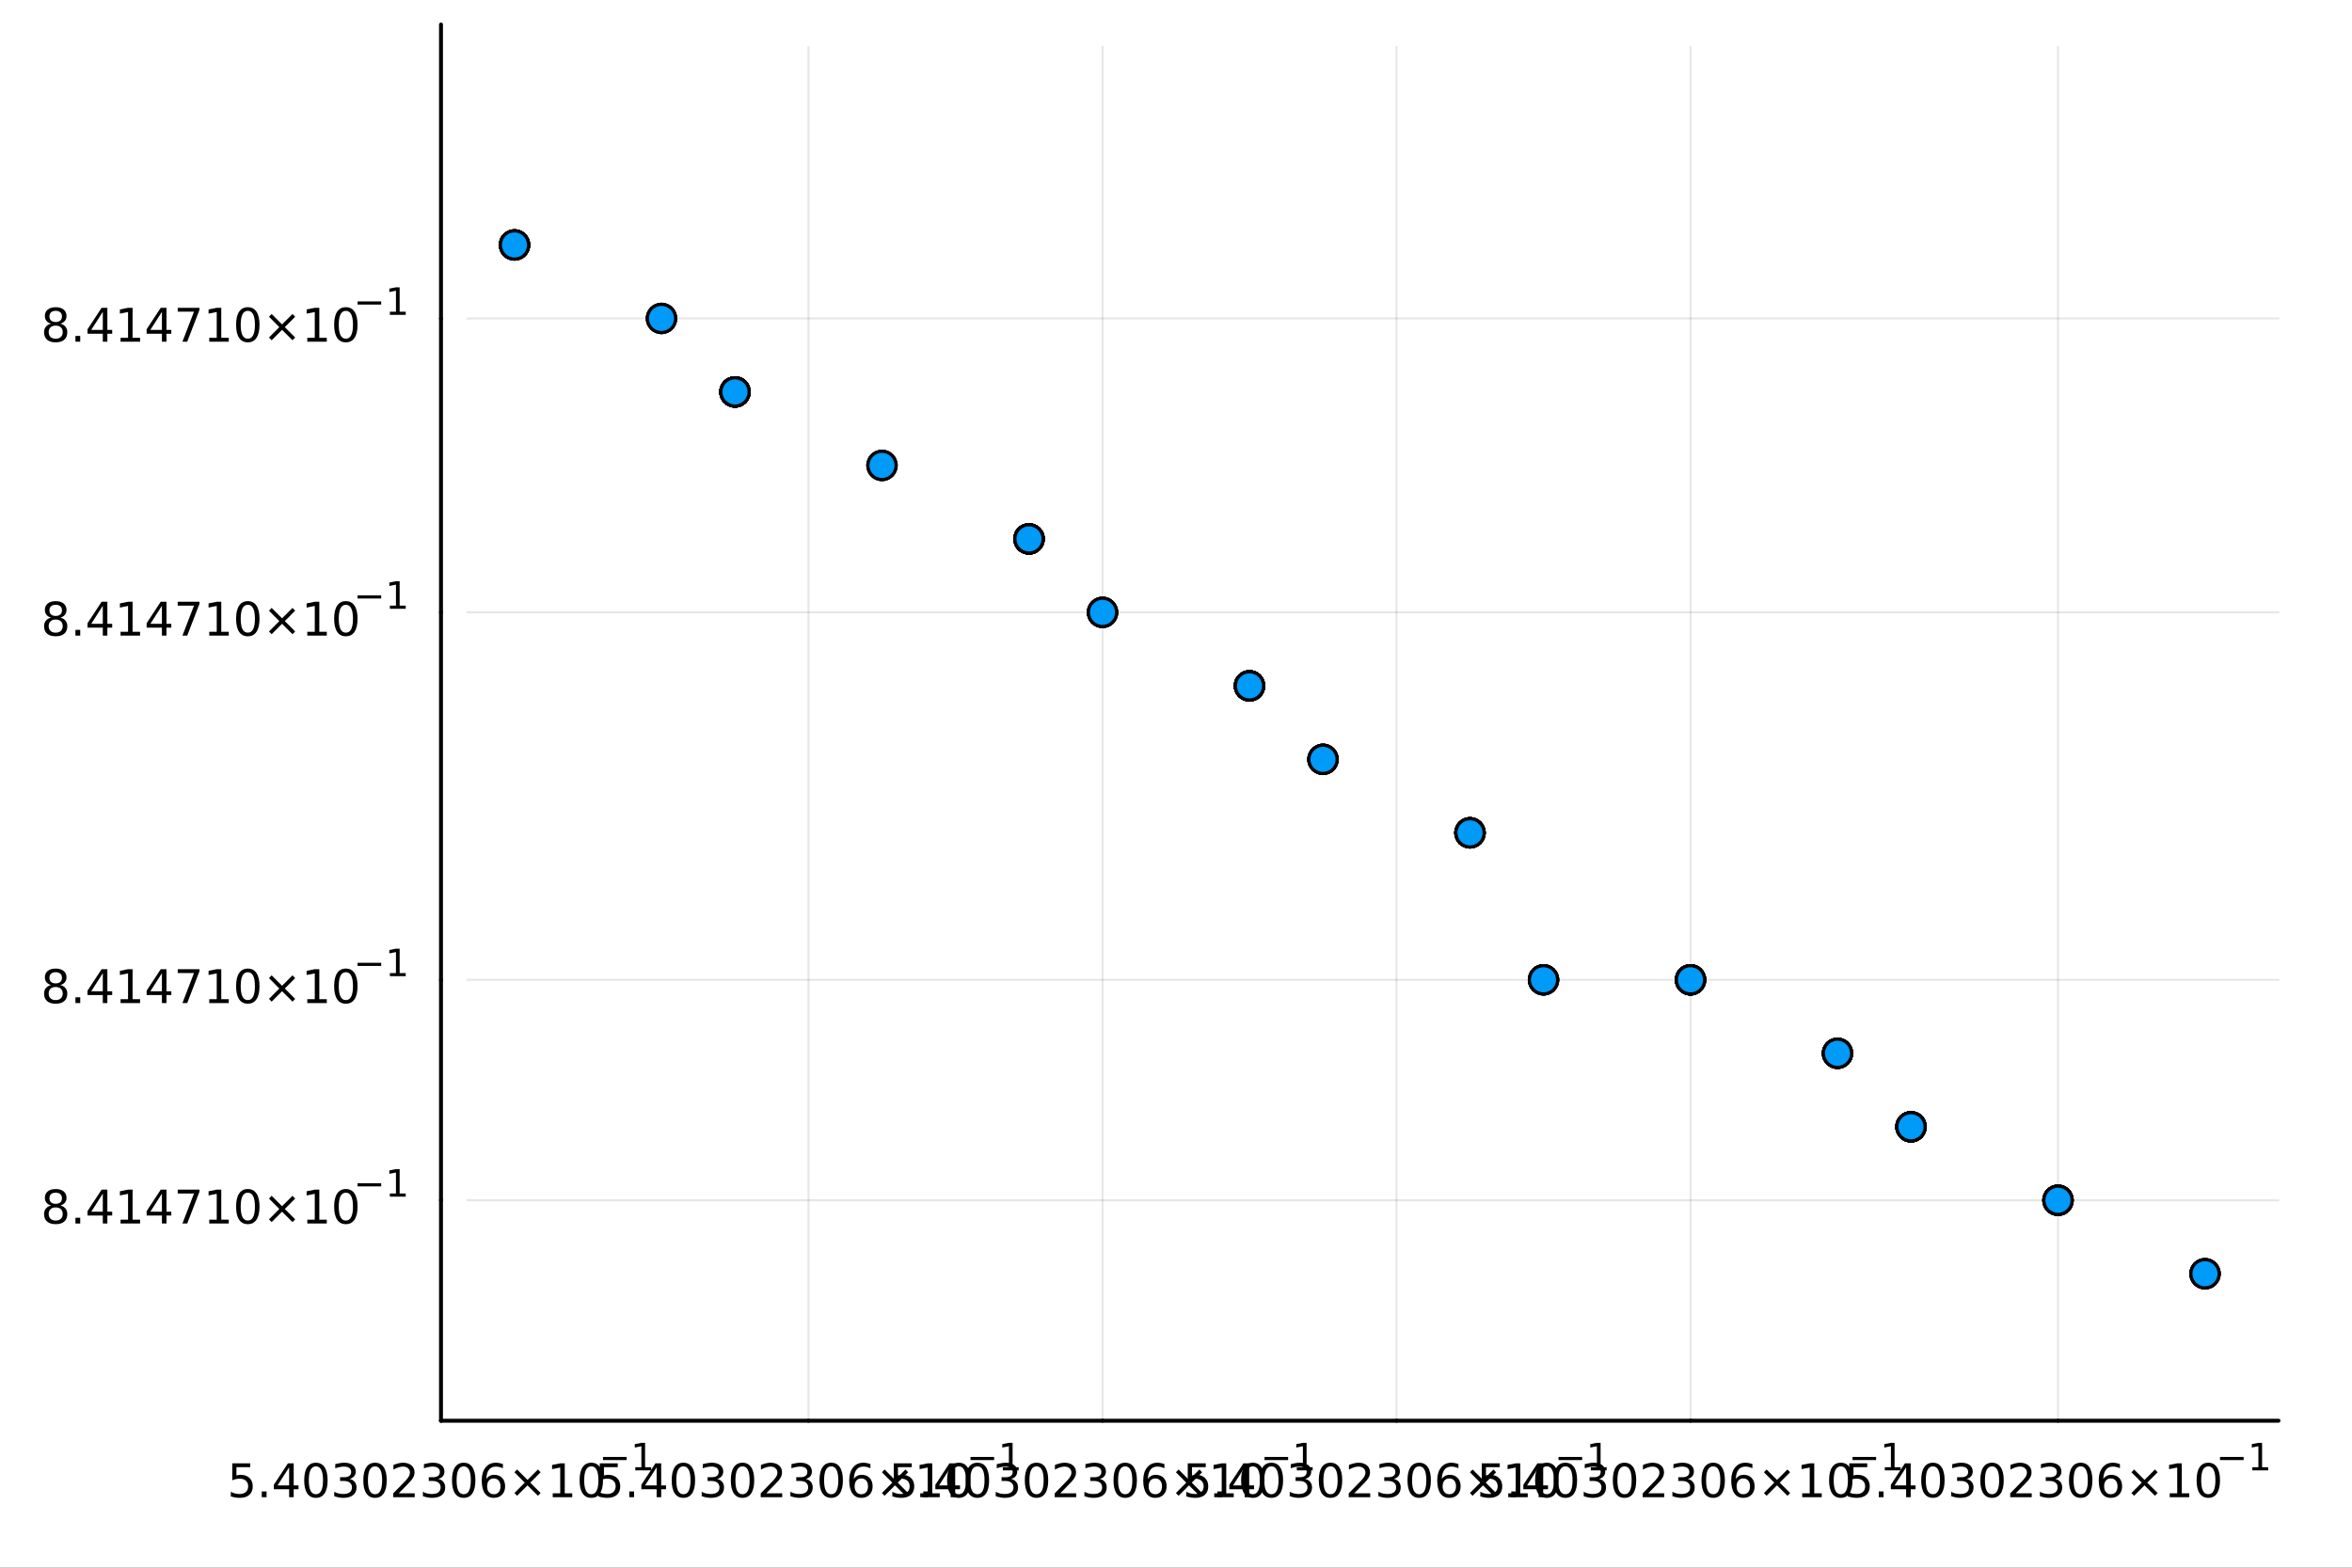 <?xml version="1.0" encoding="utf-8"?>
<svg xmlns="http://www.w3.org/2000/svg" xmlns:xlink="http://www.w3.org/1999/xlink" width="600" height="400" viewBox="0 0 2400 1600">
<rect x="0" y="0" width="2400" height="1600" fill="#333333" stroke="none"/>
<defs>
  <clipPath id="clip520">
    <rect x="0" y="0" width="2400" height="1600"/>
  </clipPath>
</defs>
<path clip-path="url(#clip520)" d="
M0 1600 L2400 1600 L2400 0 L0 0  Z
  " fill="#ffffff" fill-rule="evenodd" fill-opacity="1"/>
<defs>
  <clipPath id="clip521">
    <rect x="480" y="0" width="1681" height="1600"/>
  </clipPath>
</defs>
<path clip-path="url(#clip520)" d="
M476.889 1474.16 L2331.89 1474.16 L2331.89 47.244 L476.889 47.244  Z
  " fill="#ffffff" fill-rule="evenodd" fill-opacity="1"/>
<defs>
  <clipPath id="clip522">
    <rect x="476" y="47" width="1856" height="1428"/>
  </clipPath>
</defs>
<polyline clip-path="url(#clip522)" style="stroke:#000000; stroke-linecap:round; stroke-linejoin:round; stroke-width:2; stroke-opacity:0.1; fill:none" points="
  450,1450 450,25 
  "/>
<polyline clip-path="url(#clip522)" style="stroke:#000000; stroke-linecap:round; stroke-linejoin:round; stroke-width:2; stroke-opacity:0.1; fill:none" points="
  825,1450 825,25 
  "/>
<polyline clip-path="url(#clip522)" style="stroke:#000000; stroke-linecap:round; stroke-linejoin:round; stroke-width:2; stroke-opacity:0.1; fill:none" points="
  1125,1450 1125,25 
  "/>
<polyline clip-path="url(#clip522)" style="stroke:#000000; stroke-linecap:round; stroke-linejoin:round; stroke-width:2; stroke-opacity:0.1; fill:none" points="
  1425,1450 1425,25 
  "/>
<polyline clip-path="url(#clip522)" style="stroke:#000000; stroke-linecap:round; stroke-linejoin:round; stroke-width:2; stroke-opacity:0.1; fill:none" points="
  1725,1450 1725,25 
  "/>
<polyline clip-path="url(#clip522)" style="stroke:#000000; stroke-linecap:round; stroke-linejoin:round; stroke-width:2; stroke-opacity:0.1; fill:none" points="
  2100,1450 2100,25 
  "/>
<polyline clip-path="url(#clip520)" style="stroke:#000000; stroke-linecap:round; stroke-linejoin:round; stroke-width:4; stroke-opacity:1; fill:none" points="
  450,1450 2325,1450 
  "/>
<polyline clip-path="url(#clip520)" style="stroke:#000000; stroke-linecap:round; stroke-linejoin:round; stroke-width:4; stroke-opacity:1; fill:none" points="
  450,1450 450,1450 
  "/>
<polyline clip-path="url(#clip520)" style="stroke:#000000; stroke-linecap:round; stroke-linejoin:round; stroke-width:4; stroke-opacity:1; fill:none" points="
  825,1450 825,1450 
  "/>
<polyline clip-path="url(#clip520)" style="stroke:#000000; stroke-linecap:round; stroke-linejoin:round; stroke-width:4; stroke-opacity:1; fill:none" points="
  1125,1450 1125,1450 
  "/>
<polyline clip-path="url(#clip520)" style="stroke:#000000; stroke-linecap:round; stroke-linejoin:round; stroke-width:4; stroke-opacity:1; fill:none" points="
  1425,1450 1425,1450 
  "/>
<polyline clip-path="url(#clip520)" style="stroke:#000000; stroke-linecap:round; stroke-linejoin:round; stroke-width:4; stroke-opacity:1; fill:none" points="
  1725,1450 1725,1450 
  "/>
<polyline clip-path="url(#clip520)" style="stroke:#000000; stroke-linecap:round; stroke-linejoin:round; stroke-width:4; stroke-opacity:1; fill:none" points="
  2100,1450 2100,1450 
  "/>
<path clip-path="url(#clip520)" d="M237.003 1493.5 L255.359 1493.5 L255.359 1497.44 L241.285 1497.44 L241.285 1505.91 Q242.304 1505.56 243.322 1505.4 Q244.341 1505.21 245.359 1505.21 Q251.146 1505.21 254.526 1508.38 Q257.905 1511.56 257.905 1516.97 Q257.905 1522.55 254.433 1525.65 Q250.961 1528.73 244.642 1528.73 Q242.466 1528.73 240.197 1528.36 Q237.952 1527.99 235.544 1527.25 L235.544 1522.55 Q237.628 1523.69 239.85 1524.24 Q242.072 1524.8 244.549 1524.8 Q248.554 1524.8 250.892 1522.69 Q253.229 1520.58 253.229 1516.97 Q253.229 1513.36 250.892 1511.25 Q248.554 1509.15 244.549 1509.15 Q242.674 1509.15 240.799 1509.56 Q238.947 1509.98 237.003 1510.86 L237.003 1493.5 Z" fill="#000000" fill-rule="evenodd" fill-opacity="1" /><path clip-path="url(#clip520)" d="M267.118 1522.18 L272.003 1522.18 L272.003 1528.06 L267.118 1528.06 L267.118 1522.18 Z" fill="#000000" fill-rule="evenodd" fill-opacity="1" /><path clip-path="url(#clip520)" d="M295.035 1497.57 L283.229 1516.02 L295.035 1516.02 L295.035 1497.57 M293.808 1493.5 L299.688 1493.5 L299.688 1516.02 L304.618 1516.02 L304.618 1519.91 L299.688 1519.91 L299.688 1528.06 L295.035 1528.06 L295.035 1519.91 L279.433 1519.91 L279.433 1515.4 L293.808 1493.5 Z" fill="#000000" fill-rule="evenodd" fill-opacity="1" /><path clip-path="url(#clip520)" d="M322.349 1496.58 Q318.738 1496.58 316.91 1500.14 Q315.104 1503.69 315.104 1510.81 Q315.104 1517.92 316.91 1521.49 Q318.738 1525.03 322.349 1525.03 Q325.984 1525.03 327.789 1521.49 Q329.618 1517.92 329.618 1510.81 Q329.618 1503.69 327.789 1500.14 Q325.984 1496.58 322.349 1496.58 M322.349 1492.88 Q328.16 1492.88 331.215 1497.48 Q334.294 1502.06 334.294 1510.81 Q334.294 1519.54 331.215 1524.15 Q328.16 1528.73 322.349 1528.73 Q316.539 1528.73 313.461 1524.15 Q310.405 1519.54 310.405 1510.81 Q310.405 1502.06 313.461 1497.48 Q316.539 1492.88 322.349 1492.88 Z" fill="#000000" fill-rule="evenodd" fill-opacity="1" /><path clip-path="url(#clip520)" d="M356.678 1509.43 Q360.034 1510.14 361.909 1512.41 Q363.808 1514.68 363.808 1518.01 Q363.808 1523.13 360.289 1525.93 Q356.771 1528.73 350.289 1528.73 Q348.113 1528.73 345.798 1528.29 Q343.507 1527.87 341.053 1527.02 L341.053 1522.5 Q342.998 1523.64 345.312 1524.22 Q347.627 1524.8 350.15 1524.8 Q354.548 1524.8 356.84 1523.06 Q359.155 1521.32 359.155 1518.01 Q359.155 1514.96 357.002 1513.25 Q354.872 1511.51 351.053 1511.51 L347.025 1511.51 L347.025 1507.67 L351.238 1507.67 Q354.687 1507.67 356.516 1506.3 Q358.345 1504.91 358.345 1502.32 Q358.345 1499.66 356.447 1498.25 Q354.572 1496.81 351.053 1496.81 Q349.132 1496.81 346.933 1497.23 Q344.734 1497.64 342.095 1498.52 L342.095 1494.36 Q344.757 1493.62 347.072 1493.25 Q349.41 1492.88 351.47 1492.88 Q356.794 1492.88 359.896 1495.31 Q362.997 1497.71 362.997 1501.83 Q362.997 1504.7 361.354 1506.69 Q359.71 1508.66 356.678 1509.43 Z" fill="#000000" fill-rule="evenodd" fill-opacity="1" /><path clip-path="url(#clip520)" d="M382.673 1496.58 Q379.062 1496.58 377.233 1500.14 Q375.428 1503.69 375.428 1510.81 Q375.428 1517.92 377.233 1521.49 Q379.062 1525.03 382.673 1525.03 Q386.307 1525.03 388.113 1521.49 Q389.942 1517.92 389.942 1510.81 Q389.942 1503.69 388.113 1500.14 Q386.307 1496.58 382.673 1496.58 M382.673 1492.88 Q388.483 1492.88 391.539 1497.48 Q394.618 1502.06 394.618 1510.81 Q394.618 1519.54 391.539 1524.15 Q388.483 1528.73 382.673 1528.73 Q376.863 1528.73 373.784 1524.15 Q370.729 1519.54 370.729 1510.81 Q370.729 1502.06 373.784 1497.48 Q376.863 1492.88 382.673 1492.88 Z" fill="#000000" fill-rule="evenodd" fill-opacity="1" /><path clip-path="url(#clip520)" d="M406.863 1524.12 L423.182 1524.12 L423.182 1528.06 L401.238 1528.06 L401.238 1524.12 Q403.9 1521.37 408.483 1516.74 Q413.09 1512.09 414.27 1510.75 Q416.516 1508.22 417.395 1506.49 Q418.298 1504.73 418.298 1503.04 Q418.298 1500.28 416.354 1498.55 Q414.432 1496.81 411.331 1496.81 Q409.131 1496.81 406.678 1497.57 Q404.247 1498.34 401.469 1499.89 L401.469 1495.17 Q404.294 1494.03 406.747 1493.45 Q409.201 1492.88 411.238 1492.88 Q416.608 1492.88 419.803 1495.56 Q422.997 1498.25 422.997 1502.74 Q422.997 1504.87 422.187 1506.79 Q421.4 1508.69 419.293 1511.28 Q418.715 1511.95 415.613 1515.17 Q412.511 1518.36 406.863 1524.12 Z" fill="#000000" fill-rule="evenodd" fill-opacity="1" /><path clip-path="url(#clip520)" d="M447.164 1509.43 Q450.52 1510.14 452.395 1512.41 Q454.293 1514.68 454.293 1518.01 Q454.293 1523.13 450.775 1525.93 Q447.256 1528.73 440.775 1528.73 Q438.599 1528.73 436.284 1528.29 Q433.992 1527.87 431.539 1527.02 L431.539 1522.5 Q433.483 1523.64 435.798 1524.22 Q438.113 1524.8 440.636 1524.8 Q445.034 1524.8 447.326 1523.06 Q449.64 1521.32 449.64 1518.01 Q449.64 1514.96 447.488 1513.25 Q445.358 1511.51 441.539 1511.51 L437.511 1511.51 L437.511 1507.67 L441.724 1507.67 Q445.173 1507.67 447.002 1506.3 Q448.83 1504.91 448.83 1502.32 Q448.83 1499.66 446.932 1498.25 Q445.057 1496.81 441.539 1496.81 Q439.617 1496.81 437.418 1497.23 Q435.219 1497.64 432.58 1498.52 L432.58 1494.36 Q435.242 1493.62 437.557 1493.25 Q439.895 1492.88 441.955 1492.88 Q447.279 1492.88 450.381 1495.31 Q453.483 1497.71 453.483 1501.83 Q453.483 1504.7 451.84 1506.69 Q450.196 1508.66 447.164 1509.43 Z" fill="#000000" fill-rule="evenodd" fill-opacity="1" /><path clip-path="url(#clip520)" d="M473.159 1496.58 Q469.548 1496.58 467.719 1500.14 Q465.914 1503.69 465.914 1510.81 Q465.914 1517.92 467.719 1521.49 Q469.548 1525.03 473.159 1525.03 Q476.793 1525.03 478.599 1521.49 Q480.427 1517.92 480.427 1510.81 Q480.427 1503.69 478.599 1500.14 Q476.793 1496.58 473.159 1496.58 M473.159 1492.88 Q478.969 1492.88 482.025 1497.48 Q485.103 1502.06 485.103 1510.81 Q485.103 1519.54 482.025 1524.15 Q478.969 1528.73 473.159 1528.73 Q467.349 1528.73 464.27 1524.15 Q461.214 1519.54 461.214 1510.81 Q461.214 1502.06 464.27 1497.48 Q467.349 1492.88 473.159 1492.88 Z" fill="#000000" fill-rule="evenodd" fill-opacity="1" /><path clip-path="url(#clip520)" d="M503.899 1508.92 Q500.751 1508.92 498.899 1511.07 Q497.071 1513.22 497.071 1516.97 Q497.071 1520.7 498.899 1522.87 Q500.751 1525.03 503.899 1525.03 Q507.048 1525.03 508.876 1522.87 Q510.728 1520.7 510.728 1516.97 Q510.728 1513.22 508.876 1511.07 Q507.048 1508.92 503.899 1508.92 M513.182 1494.26 L513.182 1498.52 Q511.423 1497.69 509.617 1497.25 Q507.835 1496.81 506.075 1496.81 Q501.446 1496.81 498.992 1499.94 Q496.562 1503.06 496.214 1509.38 Q497.58 1507.37 499.64 1506.3 Q501.7 1505.21 504.177 1505.21 Q509.386 1505.21 512.395 1508.38 Q515.427 1511.53 515.427 1516.97 Q515.427 1522.3 512.279 1525.51 Q509.131 1528.73 503.899 1528.73 Q497.904 1528.73 494.733 1524.15 Q491.562 1519.54 491.562 1510.81 Q491.562 1502.62 495.45 1497.76 Q499.339 1492.88 505.89 1492.88 Q507.649 1492.88 509.432 1493.22 Q511.237 1493.57 513.182 1494.26 Z" fill="#000000" fill-rule="evenodd" fill-opacity="1" /><path clip-path="url(#clip520)" d="M551.654 1502.6 L541.075 1513.22 L551.654 1523.8 L548.899 1526.6 L538.274 1515.98 L527.649 1526.6 L524.918 1523.8 L535.473 1513.22 L524.918 1502.6 L527.649 1499.8 L538.274 1510.42 L548.899 1499.8 L551.654 1502.6 Z" fill="#000000" fill-rule="evenodd" fill-opacity="1" /><path clip-path="url(#clip520)" d="M564.015 1524.12 L571.654 1524.12 L571.654 1497.76 L563.344 1499.43 L563.344 1495.17 L571.607 1493.5 L576.283 1493.5 L576.283 1524.12 L583.922 1524.12 L583.922 1528.06 L564.015 1528.06 L564.015 1524.12 Z" fill="#000000" fill-rule="evenodd" fill-opacity="1" /><path clip-path="url(#clip520)" d="M603.367 1496.58 Q599.755 1496.58 597.927 1500.14 Q596.121 1503.69 596.121 1510.81 Q596.121 1517.92 597.927 1521.49 Q599.755 1525.03 603.367 1525.03 Q607.001 1525.03 608.806 1521.49 Q610.635 1517.92 610.635 1510.81 Q610.635 1503.69 608.806 1500.14 Q607.001 1496.58 603.367 1496.58 M603.367 1492.88 Q609.177 1492.88 612.232 1497.48 Q615.311 1502.06 615.311 1510.81 Q615.311 1519.54 612.232 1524.15 Q609.177 1528.73 603.367 1528.73 Q597.556 1528.73 594.478 1524.15 Q591.422 1519.54 591.422 1510.81 Q591.422 1502.06 594.478 1497.48 Q597.556 1492.88 603.367 1492.88 Z" fill="#000000" fill-rule="evenodd" fill-opacity="1" /><path clip-path="url(#clip520)" d="M615.311 1486.98 L639.422 1486.98 L639.422 1490.17 L615.311 1490.17 L615.311 1486.98 Z" fill="#000000" fill-rule="evenodd" fill-opacity="1" /><path clip-path="url(#clip520)" d="M648.281 1497.45 L654.487 1497.45 L654.487 1476.03 L647.735 1477.38 L647.735 1473.92 L654.45 1472.57 L658.249 1472.57 L658.249 1497.45 L664.456 1497.45 L664.456 1500.65 L648.281 1500.65 L648.281 1497.45 Z" fill="#000000" fill-rule="evenodd" fill-opacity="1" /><path clip-path="url(#clip520)" d="M612.003 1493.5 L630.359 1493.5 L630.359 1497.44 L616.285 1497.44 L616.285 1505.91 Q617.304 1505.56 618.322 1505.4 Q619.341 1505.21 620.359 1505.21 Q626.146 1505.21 629.526 1508.38 Q632.905 1511.56 632.905 1516.97 Q632.905 1522.55 629.433 1525.65 Q625.961 1528.73 619.642 1528.73 Q617.466 1528.73 615.197 1528.36 Q612.952 1527.99 610.544 1527.25 L610.544 1522.55 Q612.628 1523.69 614.85 1524.24 Q617.072 1524.8 619.549 1524.8 Q623.554 1524.8 625.892 1522.69 Q628.229 1520.58 628.229 1516.97 Q628.229 1513.36 625.892 1511.25 Q623.554 1509.15 619.549 1509.15 Q617.674 1509.15 615.799 1509.56 Q613.947 1509.98 612.003 1510.86 L612.003 1493.5 Z" fill="#000000" fill-rule="evenodd" fill-opacity="1" /><path clip-path="url(#clip520)" d="M642.118 1522.18 L647.003 1522.18 L647.003 1528.06 L642.118 1528.06 L642.118 1522.18 Z" fill="#000000" fill-rule="evenodd" fill-opacity="1" /><path clip-path="url(#clip520)" d="M670.035 1497.57 L658.229 1516.02 L670.035 1516.02 L670.035 1497.57 M668.808 1493.5 L674.688 1493.5 L674.688 1516.02 L679.618 1516.02 L679.618 1519.91 L674.688 1519.91 L674.688 1528.06 L670.035 1528.06 L670.035 1519.91 L654.433 1519.91 L654.433 1515.4 L668.808 1493.5 Z" fill="#000000" fill-rule="evenodd" fill-opacity="1" /><path clip-path="url(#clip520)" d="M697.349 1496.58 Q693.738 1496.58 691.91 1500.14 Q690.104 1503.69 690.104 1510.81 Q690.104 1517.92 691.91 1521.49 Q693.738 1525.03 697.349 1525.03 Q700.984 1525.03 702.789 1521.49 Q704.618 1517.92 704.618 1510.81 Q704.618 1503.69 702.789 1500.14 Q700.984 1496.58 697.349 1496.58 M697.349 1492.88 Q703.16 1492.88 706.215 1497.48 Q709.294 1502.06 709.294 1510.81 Q709.294 1519.54 706.215 1524.15 Q703.16 1528.73 697.349 1528.73 Q691.539 1528.73 688.461 1524.15 Q685.405 1519.54 685.405 1510.81 Q685.405 1502.06 688.461 1497.48 Q691.539 1492.88 697.349 1492.88 Z" fill="#000000" fill-rule="evenodd" fill-opacity="1" /><path clip-path="url(#clip520)" d="M731.678 1509.43 Q735.034 1510.14 736.909 1512.41 Q738.808 1514.68 738.808 1518.01 Q738.808 1523.13 735.289 1525.93 Q731.771 1528.73 725.289 1528.73 Q723.113 1528.73 720.798 1528.29 Q718.507 1527.87 716.053 1527.02 L716.053 1522.5 Q717.998 1523.64 720.312 1524.22 Q722.627 1524.8 725.15 1524.8 Q729.548 1524.8 731.84 1523.06 Q734.155 1521.32 734.155 1518.01 Q734.155 1514.96 732.002 1513.25 Q729.872 1511.51 726.053 1511.51 L722.025 1511.51 L722.025 1507.67 L726.238 1507.67 Q729.687 1507.67 731.516 1506.3 Q733.345 1504.91 733.345 1502.32 Q733.345 1499.66 731.447 1498.25 Q729.572 1496.81 726.053 1496.81 Q724.132 1496.81 721.933 1497.23 Q719.734 1497.64 717.095 1498.52 L717.095 1494.36 Q719.757 1493.62 722.072 1493.25 Q724.41 1492.88 726.47 1492.88 Q731.794 1492.88 734.896 1495.31 Q737.997 1497.71 737.997 1501.83 Q737.997 1504.7 736.354 1506.69 Q734.71 1508.66 731.678 1509.43 Z" fill="#000000" fill-rule="evenodd" fill-opacity="1" /><path clip-path="url(#clip520)" d="M757.673 1496.58 Q754.062 1496.58 752.233 1500.14 Q750.428 1503.69 750.428 1510.81 Q750.428 1517.92 752.233 1521.49 Q754.062 1525.03 757.673 1525.03 Q761.307 1525.03 763.113 1521.49 Q764.942 1517.92 764.942 1510.81 Q764.942 1503.69 763.113 1500.14 Q761.307 1496.58 757.673 1496.58 M757.673 1492.88 Q763.483 1492.88 766.539 1497.48 Q769.618 1502.06 769.618 1510.81 Q769.618 1519.54 766.539 1524.15 Q763.483 1528.73 757.673 1528.73 Q751.863 1528.73 748.784 1524.15 Q745.729 1519.54 745.729 1510.81 Q745.729 1502.06 748.784 1497.48 Q751.863 1492.88 757.673 1492.88 Z" fill="#000000" fill-rule="evenodd" fill-opacity="1" /><path clip-path="url(#clip520)" d="M781.863 1524.12 L798.182 1524.12 L798.182 1528.06 L776.238 1528.06 L776.238 1524.12 Q778.9 1521.37 783.483 1516.74 Q788.09 1512.09 789.27 1510.75 Q791.516 1508.22 792.395 1506.49 Q793.298 1504.73 793.298 1503.04 Q793.298 1500.28 791.354 1498.55 Q789.432 1496.81 786.331 1496.81 Q784.131 1496.81 781.678 1497.57 Q779.247 1498.34 776.469 1499.89 L776.469 1495.17 Q779.294 1494.03 781.747 1493.45 Q784.201 1492.88 786.238 1492.88 Q791.608 1492.88 794.803 1495.56 Q797.997 1498.25 797.997 1502.74 Q797.997 1504.87 797.187 1506.79 Q796.4 1508.69 794.293 1511.28 Q793.715 1511.95 790.613 1515.17 Q787.511 1518.36 781.863 1524.12 Z" fill="#000000" fill-rule="evenodd" fill-opacity="1" /><path clip-path="url(#clip520)" d="M822.164 1509.43 Q825.52 1510.14 827.395 1512.41 Q829.293 1514.68 829.293 1518.01 Q829.293 1523.13 825.775 1525.93 Q822.256 1528.73 815.775 1528.73 Q813.599 1528.73 811.284 1528.29 Q808.992 1527.87 806.539 1527.02 L806.539 1522.5 Q808.483 1523.64 810.798 1524.22 Q813.113 1524.8 815.636 1524.8 Q820.034 1524.8 822.326 1523.06 Q824.64 1521.32 824.64 1518.01 Q824.64 1514.96 822.488 1513.25 Q820.358 1511.51 816.539 1511.51 L812.511 1511.51 L812.511 1507.67 L816.724 1507.67 Q820.173 1507.67 822.002 1506.3 Q823.83 1504.91 823.83 1502.32 Q823.83 1499.66 821.932 1498.25 Q820.057 1496.81 816.539 1496.81 Q814.617 1496.81 812.418 1497.23 Q810.219 1497.64 807.58 1498.52 L807.58 1494.36 Q810.242 1493.62 812.557 1493.25 Q814.895 1492.88 816.955 1492.88 Q822.279 1492.88 825.381 1495.31 Q828.483 1497.71 828.483 1501.83 Q828.483 1504.7 826.84 1506.69 Q825.196 1508.66 822.164 1509.43 Z" fill="#000000" fill-rule="evenodd" fill-opacity="1" /><path clip-path="url(#clip520)" d="M848.159 1496.58 Q844.548 1496.58 842.719 1500.14 Q840.914 1503.69 840.914 1510.81 Q840.914 1517.92 842.719 1521.49 Q844.548 1525.03 848.159 1525.03 Q851.793 1525.03 853.599 1521.49 Q855.427 1517.92 855.427 1510.81 Q855.427 1503.69 853.599 1500.14 Q851.793 1496.58 848.159 1496.58 M848.159 1492.88 Q853.969 1492.88 857.025 1497.48 Q860.103 1502.06 860.103 1510.81 Q860.103 1519.54 857.025 1524.15 Q853.969 1528.73 848.159 1528.73 Q842.349 1528.73 839.27 1524.15 Q836.214 1519.54 836.214 1510.81 Q836.214 1502.06 839.27 1497.48 Q842.349 1492.88 848.159 1492.88 Z" fill="#000000" fill-rule="evenodd" fill-opacity="1" /><path clip-path="url(#clip520)" d="M878.899 1508.92 Q875.751 1508.92 873.899 1511.07 Q872.071 1513.22 872.071 1516.97 Q872.071 1520.7 873.899 1522.87 Q875.751 1525.03 878.899 1525.03 Q882.048 1525.03 883.876 1522.87 Q885.728 1520.7 885.728 1516.97 Q885.728 1513.22 883.876 1511.07 Q882.048 1508.92 878.899 1508.92 M888.182 1494.26 L888.182 1498.52 Q886.423 1497.69 884.617 1497.25 Q882.835 1496.81 881.075 1496.81 Q876.446 1496.81 873.992 1499.94 Q871.562 1503.06 871.214 1509.38 Q872.58 1507.37 874.64 1506.3 Q876.7 1505.21 879.177 1505.21 Q884.386 1505.21 887.395 1508.38 Q890.427 1511.53 890.427 1516.97 Q890.427 1522.3 887.279 1525.51 Q884.131 1528.73 878.899 1528.73 Q872.904 1528.73 869.733 1524.15 Q866.562 1519.54 866.562 1510.81 Q866.562 1502.62 870.45 1497.76 Q874.339 1492.88 880.89 1492.88 Q882.649 1492.88 884.432 1493.22 Q886.237 1493.57 888.182 1494.26 Z" fill="#000000" fill-rule="evenodd" fill-opacity="1" /><path clip-path="url(#clip520)" d="M926.654 1502.6 L916.075 1513.22 L926.654 1523.8 L923.899 1526.6 L913.274 1515.98 L902.649 1526.6 L899.918 1523.8 L910.473 1513.22 L899.918 1502.6 L902.649 1499.8 L913.274 1510.42 L923.899 1499.8 L926.654 1502.6 Z" fill="#000000" fill-rule="evenodd" fill-opacity="1" /><path clip-path="url(#clip520)" d="M939.015 1524.12 L946.654 1524.12 L946.654 1497.76 L938.344 1499.43 L938.344 1495.17 L946.607 1493.5 L951.283 1493.5 L951.283 1524.12 L958.922 1524.12 L958.922 1528.06 L939.015 1528.06 L939.015 1524.12 Z" fill="#000000" fill-rule="evenodd" fill-opacity="1" /><path clip-path="url(#clip520)" d="M978.367 1496.58 Q974.755 1496.58 972.927 1500.14 Q971.121 1503.69 971.121 1510.81 Q971.121 1517.92 972.927 1521.49 Q974.755 1525.03 978.367 1525.03 Q982.001 1525.03 983.806 1521.49 Q985.635 1517.92 985.635 1510.81 Q985.635 1503.69 983.806 1500.14 Q982.001 1496.58 978.367 1496.58 M978.367 1492.88 Q984.177 1492.88 987.232 1497.48 Q990.311 1502.06 990.311 1510.81 Q990.311 1519.54 987.232 1524.15 Q984.177 1528.73 978.367 1528.73 Q972.556 1528.73 969.478 1524.15 Q966.422 1519.54 966.422 1510.81 Q966.422 1502.06 969.478 1497.48 Q972.556 1492.88 978.367 1492.88 Z" fill="#000000" fill-rule="evenodd" fill-opacity="1" /><path clip-path="url(#clip520)" d="M990.311 1486.98 L1014.42 1486.98 L1014.42 1490.17 L990.311 1490.17 L990.311 1486.98 Z" fill="#000000" fill-rule="evenodd" fill-opacity="1" /><path clip-path="url(#clip520)" d="M1023.28 1497.45 L1029.49 1497.45 L1029.49 1476.03 L1022.74 1477.38 L1022.74 1473.92 L1029.45 1472.57 L1033.25 1472.57 L1033.25 1497.45 L1039.46 1497.45 L1039.46 1500.65 L1023.28 1500.65 L1023.28 1497.45 Z" fill="#000000" fill-rule="evenodd" fill-opacity="1" /><path clip-path="url(#clip520)" d="M912.003 1493.5 L930.359 1493.5 L930.359 1497.44 L916.285 1497.44 L916.285 1505.91 Q917.304 1505.56 918.322 1505.4 Q919.341 1505.21 920.359 1505.21 Q926.146 1505.21 929.526 1508.38 Q932.905 1511.56 932.905 1516.97 Q932.905 1522.55 929.433 1525.65 Q925.961 1528.73 919.642 1528.73 Q917.466 1528.73 915.197 1528.36 Q912.952 1527.99 910.544 1527.25 L910.544 1522.55 Q912.628 1523.69 914.85 1524.24 Q917.072 1524.8 919.549 1524.8 Q923.554 1524.8 925.892 1522.69 Q928.229 1520.58 928.229 1516.97 Q928.229 1513.36 925.892 1511.25 Q923.554 1509.15 919.549 1509.15 Q917.674 1509.15 915.799 1509.56 Q913.947 1509.98 912.003 1510.86 L912.003 1493.5 Z" fill="#000000" fill-rule="evenodd" fill-opacity="1" /><path clip-path="url(#clip520)" d="M942.118 1522.18 L947.003 1522.18 L947.003 1528.06 L942.118 1528.06 L942.118 1522.18 Z" fill="#000000" fill-rule="evenodd" fill-opacity="1" /><path clip-path="url(#clip520)" d="M970.035 1497.57 L958.229 1516.02 L970.035 1516.02 L970.035 1497.57 M968.808 1493.5 L974.688 1493.5 L974.688 1516.02 L979.618 1516.02 L979.618 1519.91 L974.688 1519.91 L974.688 1528.06 L970.035 1528.06 L970.035 1519.91 L954.433 1519.91 L954.433 1515.4 L968.808 1493.5 Z" fill="#000000" fill-rule="evenodd" fill-opacity="1" /><path clip-path="url(#clip520)" d="M997.349 1496.58 Q993.738 1496.58 991.91 1500.14 Q990.104 1503.69 990.104 1510.81 Q990.104 1517.92 991.91 1521.49 Q993.738 1525.03 997.349 1525.03 Q1000.98 1525.03 1002.79 1521.49 Q1004.62 1517.92 1004.62 1510.81 Q1004.62 1503.69 1002.79 1500.14 Q1000.98 1496.58 997.349 1496.58 M997.349 1492.88 Q1003.16 1492.88 1006.22 1497.48 Q1009.29 1502.06 1009.29 1510.81 Q1009.29 1519.54 1006.22 1524.15 Q1003.16 1528.73 997.349 1528.73 Q991.539 1528.73 988.461 1524.15 Q985.405 1519.54 985.405 1510.81 Q985.405 1502.06 988.461 1497.48 Q991.539 1492.88 997.349 1492.88 Z" fill="#000000" fill-rule="evenodd" fill-opacity="1" /><path clip-path="url(#clip520)" d="M1031.68 1509.43 Q1035.03 1510.14 1036.91 1512.41 Q1038.81 1514.68 1038.81 1518.01 Q1038.81 1523.13 1035.29 1525.93 Q1031.77 1528.73 1025.29 1528.73 Q1023.11 1528.73 1020.8 1528.29 Q1018.51 1527.87 1016.05 1527.02 L1016.05 1522.5 Q1018 1523.64 1020.31 1524.22 Q1022.63 1524.8 1025.15 1524.8 Q1029.55 1524.8 1031.84 1523.06 Q1034.15 1521.32 1034.15 1518.01 Q1034.15 1514.96 1032 1513.25 Q1029.87 1511.51 1026.05 1511.51 L1022.03 1511.51 L1022.03 1507.67 L1026.24 1507.67 Q1029.69 1507.67 1031.52 1506.3 Q1033.34 1504.91 1033.34 1502.32 Q1033.34 1499.66 1031.45 1498.25 Q1029.57 1496.81 1026.05 1496.81 Q1024.13 1496.81 1021.93 1497.23 Q1019.73 1497.64 1017.09 1498.52 L1017.09 1494.36 Q1019.76 1493.62 1022.07 1493.25 Q1024.41 1492.88 1026.47 1492.88 Q1031.79 1492.88 1034.9 1495.31 Q1038 1497.71 1038 1501.83 Q1038 1504.7 1036.35 1506.69 Q1034.71 1508.66 1031.68 1509.43 Z" fill="#000000" fill-rule="evenodd" fill-opacity="1" /><path clip-path="url(#clip520)" d="M1057.67 1496.58 Q1054.06 1496.58 1052.23 1500.14 Q1050.43 1503.69 1050.43 1510.81 Q1050.43 1517.92 1052.23 1521.49 Q1054.06 1525.03 1057.67 1525.03 Q1061.31 1525.03 1063.11 1521.49 Q1064.94 1517.92 1064.94 1510.81 Q1064.94 1503.69 1063.11 1500.14 Q1061.31 1496.58 1057.67 1496.58 M1057.67 1492.88 Q1063.48 1492.88 1066.54 1497.48 Q1069.62 1502.06 1069.62 1510.81 Q1069.62 1519.54 1066.54 1524.15 Q1063.48 1528.73 1057.67 1528.73 Q1051.86 1528.73 1048.78 1524.15 Q1045.73 1519.54 1045.73 1510.81 Q1045.73 1502.06 1048.78 1497.48 Q1051.86 1492.88 1057.67 1492.88 Z" fill="#000000" fill-rule="evenodd" fill-opacity="1" /><path clip-path="url(#clip520)" d="M1081.86 1524.12 L1098.18 1524.12 L1098.18 1528.06 L1076.24 1528.06 L1076.24 1524.12 Q1078.9 1521.37 1083.48 1516.74 Q1088.09 1512.09 1089.27 1510.75 Q1091.52 1508.22 1092.4 1506.49 Q1093.3 1504.73 1093.3 1503.04 Q1093.3 1500.28 1091.35 1498.55 Q1089.43 1496.81 1086.33 1496.81 Q1084.13 1496.81 1081.68 1497.57 Q1079.25 1498.34 1076.47 1499.89 L1076.47 1495.17 Q1079.29 1494.03 1081.75 1493.45 Q1084.2 1492.88 1086.24 1492.88 Q1091.61 1492.88 1094.8 1495.56 Q1098 1498.25 1098 1502.74 Q1098 1504.87 1097.19 1506.79 Q1096.4 1508.69 1094.29 1511.28 Q1093.71 1511.95 1090.61 1515.17 Q1087.51 1518.36 1081.86 1524.12 Z" fill="#000000" fill-rule="evenodd" fill-opacity="1" /><path clip-path="url(#clip520)" d="M1122.16 1509.43 Q1125.52 1510.14 1127.4 1512.41 Q1129.29 1514.68 1129.29 1518.01 Q1129.29 1523.13 1125.77 1525.93 Q1122.26 1528.73 1115.77 1528.73 Q1113.6 1528.73 1111.28 1528.29 Q1108.99 1527.87 1106.54 1527.02 L1106.54 1522.5 Q1108.48 1523.64 1110.8 1524.22 Q1113.11 1524.8 1115.64 1524.8 Q1120.03 1524.8 1122.33 1523.06 Q1124.64 1521.32 1124.64 1518.01 Q1124.64 1514.96 1122.49 1513.25 Q1120.36 1511.51 1116.54 1511.51 L1112.51 1511.51 L1112.51 1507.67 L1116.72 1507.67 Q1120.17 1507.67 1122 1506.3 Q1123.83 1504.91 1123.83 1502.32 Q1123.83 1499.66 1121.93 1498.25 Q1120.06 1496.81 1116.54 1496.81 Q1114.62 1496.81 1112.42 1497.23 Q1110.22 1497.64 1107.58 1498.52 L1107.58 1494.36 Q1110.24 1493.62 1112.56 1493.25 Q1114.9 1492.88 1116.96 1492.88 Q1122.28 1492.88 1125.38 1495.31 Q1128.48 1497.71 1128.48 1501.83 Q1128.48 1504.7 1126.84 1506.69 Q1125.2 1508.66 1122.16 1509.43 Z" fill="#000000" fill-rule="evenodd" fill-opacity="1" /><path clip-path="url(#clip520)" d="M1148.16 1496.58 Q1144.55 1496.58 1142.72 1500.14 Q1140.91 1503.69 1140.91 1510.81 Q1140.91 1517.92 1142.72 1521.49 Q1144.55 1525.03 1148.16 1525.03 Q1151.79 1525.03 1153.6 1521.49 Q1155.43 1517.92 1155.43 1510.81 Q1155.43 1503.69 1153.6 1500.14 Q1151.79 1496.58 1148.16 1496.58 M1148.16 1492.88 Q1153.97 1492.88 1157.02 1497.48 Q1160.1 1502.06 1160.1 1510.81 Q1160.1 1519.54 1157.02 1524.15 Q1153.97 1528.73 1148.16 1528.73 Q1142.35 1528.73 1139.27 1524.15 Q1136.21 1519.54 1136.21 1510.81 Q1136.21 1502.06 1139.27 1497.48 Q1142.35 1492.88 1148.16 1492.88 Z" fill="#000000" fill-rule="evenodd" fill-opacity="1" /><path clip-path="url(#clip520)" d="M1178.9 1508.92 Q1175.75 1508.92 1173.9 1511.07 Q1172.07 1513.22 1172.07 1516.97 Q1172.07 1520.7 1173.9 1522.87 Q1175.75 1525.03 1178.9 1525.03 Q1182.05 1525.03 1183.88 1522.87 Q1185.73 1520.7 1185.73 1516.97 Q1185.73 1513.22 1183.88 1511.07 Q1182.05 1508.92 1178.9 1508.92 M1188.18 1494.26 L1188.18 1498.52 Q1186.42 1497.69 1184.62 1497.25 Q1182.83 1496.81 1181.08 1496.81 Q1176.45 1496.81 1173.99 1499.94 Q1171.56 1503.06 1171.21 1509.38 Q1172.58 1507.37 1174.64 1506.3 Q1176.7 1505.21 1179.18 1505.21 Q1184.39 1505.21 1187.39 1508.38 Q1190.43 1511.53 1190.43 1516.97 Q1190.43 1522.3 1187.28 1525.51 Q1184.13 1528.73 1178.9 1528.73 Q1172.9 1528.73 1169.73 1524.15 Q1166.56 1519.54 1166.56 1510.81 Q1166.56 1502.62 1170.45 1497.76 Q1174.34 1492.88 1180.89 1492.88 Q1182.65 1492.88 1184.43 1493.22 Q1186.24 1493.57 1188.18 1494.26 Z" fill="#000000" fill-rule="evenodd" fill-opacity="1" /><path clip-path="url(#clip520)" d="M1226.65 1502.6 L1216.08 1513.22 L1226.65 1523.8 L1223.9 1526.6 L1213.27 1515.98 L1202.65 1526.6 L1199.92 1523.8 L1210.47 1513.22 L1199.92 1502.6 L1202.65 1499.8 L1213.27 1510.42 L1223.9 1499.8 L1226.65 1502.6 Z" fill="#000000" fill-rule="evenodd" fill-opacity="1" /><path clip-path="url(#clip520)" d="M1239.01 1524.12 L1246.65 1524.12 L1246.65 1497.76 L1238.34 1499.43 L1238.34 1495.17 L1246.61 1493.5 L1251.28 1493.5 L1251.28 1524.12 L1258.92 1524.12 L1258.92 1528.06 L1239.01 1528.06 L1239.01 1524.12 Z" fill="#000000" fill-rule="evenodd" fill-opacity="1" /><path clip-path="url(#clip520)" d="M1278.37 1496.58 Q1274.76 1496.58 1272.93 1500.14 Q1271.12 1503.69 1271.12 1510.81 Q1271.12 1517.92 1272.93 1521.49 Q1274.76 1525.03 1278.37 1525.03 Q1282 1525.03 1283.81 1521.49 Q1285.63 1517.92 1285.63 1510.81 Q1285.63 1503.69 1283.81 1500.14 Q1282 1496.58 1278.37 1496.58 M1278.37 1492.88 Q1284.18 1492.88 1287.23 1497.48 Q1290.31 1502.06 1290.31 1510.81 Q1290.31 1519.54 1287.23 1524.15 Q1284.18 1528.73 1278.37 1528.73 Q1272.56 1528.73 1269.48 1524.15 Q1266.42 1519.54 1266.42 1510.81 Q1266.42 1502.06 1269.48 1497.48 Q1272.56 1492.88 1278.37 1492.88 Z" fill="#000000" fill-rule="evenodd" fill-opacity="1" /><path clip-path="url(#clip520)" d="M1290.31 1486.98 L1314.42 1486.98 L1314.42 1490.17 L1290.31 1490.17 L1290.31 1486.98 Z" fill="#000000" fill-rule="evenodd" fill-opacity="1" /><path clip-path="url(#clip520)" d="M1323.28 1497.45 L1329.49 1497.45 L1329.49 1476.03 L1322.74 1477.38 L1322.74 1473.92 L1329.45 1472.57 L1333.25 1472.57 L1333.25 1497.45 L1339.46 1497.45 L1339.46 1500.65 L1323.28 1500.65 L1323.28 1497.45 Z" fill="#000000" fill-rule="evenodd" fill-opacity="1" /><path clip-path="url(#clip520)" d="M1212 1493.5 L1230.36 1493.5 L1230.36 1497.44 L1216.29 1497.44 L1216.29 1505.91 Q1217.3 1505.56 1218.32 1505.4 Q1219.34 1505.21 1220.36 1505.21 Q1226.15 1505.21 1229.53 1508.38 Q1232.91 1511.56 1232.91 1516.97 Q1232.91 1522.55 1229.43 1525.65 Q1225.96 1528.73 1219.64 1528.73 Q1217.47 1528.73 1215.2 1528.36 Q1212.95 1527.99 1210.54 1527.25 L1210.54 1522.55 Q1212.63 1523.69 1214.85 1524.24 Q1217.07 1524.8 1219.55 1524.8 Q1223.55 1524.8 1225.89 1522.69 Q1228.23 1520.58 1228.23 1516.97 Q1228.23 1513.36 1225.89 1511.25 Q1223.55 1509.15 1219.55 1509.15 Q1217.67 1509.15 1215.8 1509.56 Q1213.95 1509.98 1212 1510.86 L1212 1493.5 Z" fill="#000000" fill-rule="evenodd" fill-opacity="1" /><path clip-path="url(#clip520)" d="M1242.12 1522.18 L1247 1522.18 L1247 1528.06 L1242.12 1528.06 L1242.12 1522.18 Z" fill="#000000" fill-rule="evenodd" fill-opacity="1" /><path clip-path="url(#clip520)" d="M1270.03 1497.57 L1258.23 1516.02 L1270.03 1516.02 L1270.03 1497.57 M1268.81 1493.5 L1274.69 1493.5 L1274.69 1516.02 L1279.62 1516.02 L1279.62 1519.91 L1274.69 1519.91 L1274.69 1528.06 L1270.03 1528.06 L1270.03 1519.91 L1254.43 1519.91 L1254.43 1515.4 L1268.81 1493.5 Z" fill="#000000" fill-rule="evenodd" fill-opacity="1" /><path clip-path="url(#clip520)" d="M1297.35 1496.58 Q1293.74 1496.58 1291.91 1500.14 Q1290.1 1503.69 1290.1 1510.81 Q1290.1 1517.92 1291.91 1521.49 Q1293.74 1525.03 1297.35 1525.03 Q1300.98 1525.03 1302.79 1521.49 Q1304.62 1517.92 1304.62 1510.81 Q1304.62 1503.69 1302.79 1500.14 Q1300.98 1496.58 1297.35 1496.58 M1297.35 1492.88 Q1303.16 1492.88 1306.22 1497.48 Q1309.29 1502.06 1309.29 1510.81 Q1309.29 1519.54 1306.22 1524.15 Q1303.16 1528.73 1297.35 1528.73 Q1291.54 1528.73 1288.46 1524.15 Q1285.41 1519.54 1285.41 1510.81 Q1285.41 1502.06 1288.46 1497.48 Q1291.54 1492.88 1297.35 1492.88 Z" fill="#000000" fill-rule="evenodd" fill-opacity="1" /><path clip-path="url(#clip520)" d="M1331.68 1509.43 Q1335.03 1510.14 1336.91 1512.41 Q1338.81 1514.68 1338.81 1518.01 Q1338.81 1523.13 1335.29 1525.93 Q1331.77 1528.73 1325.29 1528.73 Q1323.11 1528.73 1320.8 1528.29 Q1318.51 1527.87 1316.05 1527.02 L1316.05 1522.5 Q1318 1523.64 1320.31 1524.22 Q1322.63 1524.8 1325.15 1524.8 Q1329.55 1524.8 1331.84 1523.06 Q1334.15 1521.32 1334.15 1518.01 Q1334.15 1514.96 1332 1513.25 Q1329.87 1511.51 1326.05 1511.51 L1322.03 1511.51 L1322.03 1507.67 L1326.24 1507.67 Q1329.69 1507.67 1331.52 1506.3 Q1333.34 1504.91 1333.34 1502.32 Q1333.34 1499.66 1331.45 1498.25 Q1329.57 1496.81 1326.05 1496.81 Q1324.13 1496.81 1321.93 1497.23 Q1319.73 1497.64 1317.09 1498.52 L1317.09 1494.36 Q1319.76 1493.62 1322.07 1493.25 Q1324.41 1492.88 1326.47 1492.88 Q1331.79 1492.88 1334.9 1495.31 Q1338 1497.71 1338 1501.83 Q1338 1504.7 1336.35 1506.69 Q1334.71 1508.66 1331.68 1509.43 Z" fill="#000000" fill-rule="evenodd" fill-opacity="1" /><path clip-path="url(#clip520)" d="M1357.67 1496.58 Q1354.06 1496.58 1352.23 1500.14 Q1350.43 1503.69 1350.43 1510.81 Q1350.43 1517.92 1352.23 1521.49 Q1354.06 1525.03 1357.67 1525.03 Q1361.31 1525.03 1363.11 1521.49 Q1364.94 1517.92 1364.94 1510.81 Q1364.94 1503.69 1363.11 1500.14 Q1361.31 1496.58 1357.67 1496.58 M1357.67 1492.88 Q1363.48 1492.88 1366.54 1497.48 Q1369.62 1502.06 1369.62 1510.81 Q1369.62 1519.54 1366.54 1524.15 Q1363.48 1528.73 1357.67 1528.73 Q1351.86 1528.73 1348.78 1524.15 Q1345.73 1519.54 1345.73 1510.81 Q1345.73 1502.06 1348.78 1497.48 Q1351.86 1492.88 1357.67 1492.88 Z" fill="#000000" fill-rule="evenodd" fill-opacity="1" /><path clip-path="url(#clip520)" d="M1381.86 1524.12 L1398.18 1524.12 L1398.18 1528.06 L1376.24 1528.06 L1376.24 1524.12 Q1378.9 1521.37 1383.48 1516.74 Q1388.09 1512.09 1389.27 1510.75 Q1391.52 1508.22 1392.4 1506.49 Q1393.3 1504.73 1393.3 1503.04 Q1393.3 1500.28 1391.35 1498.55 Q1389.43 1496.81 1386.33 1496.81 Q1384.13 1496.81 1381.68 1497.57 Q1379.25 1498.34 1376.47 1499.89 L1376.47 1495.17 Q1379.29 1494.03 1381.75 1493.45 Q1384.2 1492.88 1386.24 1492.88 Q1391.61 1492.88 1394.8 1495.56 Q1398 1498.25 1398 1502.74 Q1398 1504.87 1397.19 1506.79 Q1396.4 1508.69 1394.29 1511.28 Q1393.71 1511.95 1390.61 1515.17 Q1387.51 1518.36 1381.86 1524.12 Z" fill="#000000" fill-rule="evenodd" fill-opacity="1" /><path clip-path="url(#clip520)" d="M1422.16 1509.43 Q1425.52 1510.14 1427.4 1512.41 Q1429.29 1514.68 1429.29 1518.01 Q1429.29 1523.13 1425.77 1525.93 Q1422.26 1528.73 1415.77 1528.73 Q1413.6 1528.73 1411.28 1528.29 Q1408.99 1527.87 1406.54 1527.02 L1406.54 1522.5 Q1408.48 1523.64 1410.8 1524.22 Q1413.11 1524.8 1415.64 1524.8 Q1420.03 1524.8 1422.33 1523.06 Q1424.64 1521.32 1424.64 1518.01 Q1424.64 1514.96 1422.49 1513.25 Q1420.36 1511.51 1416.54 1511.51 L1412.51 1511.51 L1412.51 1507.67 L1416.72 1507.67 Q1420.17 1507.67 1422 1506.3 Q1423.83 1504.91 1423.83 1502.32 Q1423.83 1499.66 1421.93 1498.25 Q1420.06 1496.81 1416.54 1496.81 Q1414.62 1496.81 1412.42 1497.23 Q1410.22 1497.64 1407.58 1498.52 L1407.58 1494.36 Q1410.24 1493.62 1412.56 1493.25 Q1414.9 1492.88 1416.96 1492.88 Q1422.28 1492.88 1425.38 1495.31 Q1428.48 1497.71 1428.48 1501.83 Q1428.48 1504.7 1426.84 1506.69 Q1425.2 1508.66 1422.16 1509.43 Z" fill="#000000" fill-rule="evenodd" fill-opacity="1" /><path clip-path="url(#clip520)" d="M1448.16 1496.58 Q1444.55 1496.58 1442.72 1500.14 Q1440.91 1503.69 1440.91 1510.81 Q1440.91 1517.92 1442.72 1521.49 Q1444.55 1525.03 1448.16 1525.03 Q1451.79 1525.03 1453.6 1521.49 Q1455.43 1517.92 1455.43 1510.81 Q1455.43 1503.69 1453.6 1500.14 Q1451.79 1496.58 1448.16 1496.58 M1448.16 1492.88 Q1453.97 1492.88 1457.02 1497.48 Q1460.1 1502.06 1460.1 1510.81 Q1460.1 1519.54 1457.02 1524.15 Q1453.97 1528.73 1448.16 1528.73 Q1442.35 1528.73 1439.27 1524.15 Q1436.21 1519.54 1436.21 1510.81 Q1436.21 1502.06 1439.27 1497.48 Q1442.35 1492.88 1448.16 1492.88 Z" fill="#000000" fill-rule="evenodd" fill-opacity="1" /><path clip-path="url(#clip520)" d="M1478.9 1508.92 Q1475.75 1508.92 1473.9 1511.07 Q1472.07 1513.22 1472.07 1516.97 Q1472.07 1520.7 1473.9 1522.87 Q1475.75 1525.03 1478.9 1525.03 Q1482.05 1525.03 1483.88 1522.87 Q1485.73 1520.7 1485.73 1516.97 Q1485.73 1513.22 1483.88 1511.07 Q1482.05 1508.92 1478.9 1508.92 M1488.18 1494.26 L1488.18 1498.52 Q1486.42 1497.69 1484.62 1497.25 Q1482.83 1496.81 1481.08 1496.81 Q1476.45 1496.81 1473.99 1499.94 Q1471.56 1503.06 1471.21 1509.38 Q1472.58 1507.37 1474.64 1506.3 Q1476.7 1505.21 1479.18 1505.21 Q1484.39 1505.21 1487.39 1508.38 Q1490.43 1511.53 1490.43 1516.97 Q1490.43 1522.3 1487.28 1525.51 Q1484.13 1528.73 1478.9 1528.73 Q1472.9 1528.73 1469.73 1524.15 Q1466.56 1519.54 1466.56 1510.81 Q1466.56 1502.62 1470.45 1497.76 Q1474.34 1492.88 1480.89 1492.88 Q1482.65 1492.88 1484.43 1493.22 Q1486.24 1493.57 1488.18 1494.26 Z" fill="#000000" fill-rule="evenodd" fill-opacity="1" /><path clip-path="url(#clip520)" d="M1526.65 1502.6 L1516.08 1513.22 L1526.65 1523.8 L1523.9 1526.6 L1513.27 1515.98 L1502.65 1526.6 L1499.92 1523.8 L1510.47 1513.22 L1499.92 1502.6 L1502.65 1499.8 L1513.27 1510.42 L1523.9 1499.8 L1526.65 1502.6 Z" fill="#000000" fill-rule="evenodd" fill-opacity="1" /><path clip-path="url(#clip520)" d="M1539.01 1524.12 L1546.65 1524.12 L1546.65 1497.76 L1538.34 1499.43 L1538.34 1495.17 L1546.61 1493.5 L1551.28 1493.5 L1551.28 1524.12 L1558.92 1524.12 L1558.92 1528.06 L1539.01 1528.06 L1539.01 1524.12 Z" fill="#000000" fill-rule="evenodd" fill-opacity="1" /><path clip-path="url(#clip520)" d="M1578.37 1496.58 Q1574.76 1496.58 1572.93 1500.14 Q1571.12 1503.69 1571.12 1510.81 Q1571.12 1517.92 1572.93 1521.49 Q1574.76 1525.03 1578.37 1525.03 Q1582 1525.03 1583.81 1521.49 Q1585.63 1517.92 1585.63 1510.81 Q1585.63 1503.69 1583.81 1500.14 Q1582 1496.58 1578.37 1496.58 M1578.37 1492.88 Q1584.18 1492.88 1587.23 1497.48 Q1590.31 1502.06 1590.31 1510.81 Q1590.31 1519.54 1587.23 1524.15 Q1584.18 1528.73 1578.37 1528.73 Q1572.56 1528.73 1569.48 1524.15 Q1566.42 1519.54 1566.42 1510.81 Q1566.42 1502.06 1569.48 1497.48 Q1572.56 1492.88 1578.37 1492.88 Z" fill="#000000" fill-rule="evenodd" fill-opacity="1" /><path clip-path="url(#clip520)" d="M1590.31 1486.98 L1614.42 1486.98 L1614.42 1490.17 L1590.31 1490.17 L1590.31 1486.98 Z" fill="#000000" fill-rule="evenodd" fill-opacity="1" /><path clip-path="url(#clip520)" d="M1623.28 1497.45 L1629.49 1497.45 L1629.49 1476.03 L1622.74 1477.38 L1622.74 1473.92 L1629.45 1472.57 L1633.25 1472.57 L1633.25 1497.45 L1639.46 1497.45 L1639.46 1500.65 L1623.28 1500.65 L1623.28 1497.45 Z" fill="#000000" fill-rule="evenodd" fill-opacity="1" /><path clip-path="url(#clip520)" d="M1512 1493.5 L1530.36 1493.5 L1530.36 1497.44 L1516.29 1497.44 L1516.29 1505.91 Q1517.3 1505.56 1518.32 1505.4 Q1519.34 1505.21 1520.36 1505.21 Q1526.15 1505.21 1529.53 1508.38 Q1532.91 1511.56 1532.91 1516.97 Q1532.91 1522.55 1529.43 1525.65 Q1525.96 1528.73 1519.64 1528.73 Q1517.47 1528.73 1515.2 1528.36 Q1512.95 1527.99 1510.54 1527.25 L1510.54 1522.55 Q1512.63 1523.69 1514.85 1524.24 Q1517.07 1524.8 1519.55 1524.8 Q1523.55 1524.8 1525.89 1522.69 Q1528.23 1520.58 1528.23 1516.97 Q1528.23 1513.36 1525.89 1511.25 Q1523.55 1509.15 1519.55 1509.15 Q1517.67 1509.15 1515.8 1509.56 Q1513.95 1509.98 1512 1510.86 L1512 1493.5 Z" fill="#000000" fill-rule="evenodd" fill-opacity="1" /><path clip-path="url(#clip520)" d="M1542.12 1522.18 L1547 1522.18 L1547 1528.06 L1542.12 1528.06 L1542.12 1522.18 Z" fill="#000000" fill-rule="evenodd" fill-opacity="1" /><path clip-path="url(#clip520)" d="M1570.03 1497.57 L1558.23 1516.02 L1570.03 1516.02 L1570.03 1497.57 M1568.81 1493.5 L1574.69 1493.5 L1574.69 1516.02 L1579.62 1516.02 L1579.62 1519.91 L1574.69 1519.91 L1574.69 1528.06 L1570.03 1528.06 L1570.03 1519.91 L1554.43 1519.91 L1554.43 1515.4 L1568.81 1493.5 Z" fill="#000000" fill-rule="evenodd" fill-opacity="1" /><path clip-path="url(#clip520)" d="M1597.35 1496.58 Q1593.74 1496.58 1591.91 1500.14 Q1590.1 1503.69 1590.1 1510.81 Q1590.1 1517.92 1591.91 1521.49 Q1593.74 1525.03 1597.35 1525.03 Q1600.98 1525.03 1602.79 1521.49 Q1604.62 1517.92 1604.62 1510.81 Q1604.62 1503.69 1602.79 1500.14 Q1600.98 1496.58 1597.35 1496.58 M1597.35 1492.88 Q1603.16 1492.88 1606.22 1497.48 Q1609.29 1502.06 1609.29 1510.81 Q1609.29 1519.54 1606.22 1524.15 Q1603.16 1528.73 1597.35 1528.73 Q1591.54 1528.73 1588.46 1524.15 Q1585.41 1519.54 1585.41 1510.81 Q1585.41 1502.06 1588.46 1497.48 Q1591.54 1492.88 1597.35 1492.88 Z" fill="#000000" fill-rule="evenodd" fill-opacity="1" /><path clip-path="url(#clip520)" d="M1631.68 1509.43 Q1635.03 1510.14 1636.91 1512.41 Q1638.81 1514.68 1638.81 1518.01 Q1638.81 1523.13 1635.29 1525.93 Q1631.77 1528.73 1625.29 1528.73 Q1623.11 1528.73 1620.8 1528.29 Q1618.51 1527.87 1616.05 1527.02 L1616.05 1522.5 Q1618 1523.64 1620.31 1524.22 Q1622.63 1524.8 1625.15 1524.8 Q1629.55 1524.8 1631.84 1523.06 Q1634.15 1521.32 1634.15 1518.01 Q1634.15 1514.96 1632 1513.25 Q1629.87 1511.51 1626.05 1511.51 L1622.03 1511.51 L1622.03 1507.67 L1626.24 1507.67 Q1629.69 1507.67 1631.52 1506.3 Q1633.34 1504.91 1633.34 1502.32 Q1633.34 1499.66 1631.45 1498.25 Q1629.57 1496.81 1626.05 1496.81 Q1624.13 1496.81 1621.93 1497.23 Q1619.73 1497.64 1617.09 1498.52 L1617.09 1494.36 Q1619.76 1493.62 1622.07 1493.25 Q1624.41 1492.88 1626.47 1492.88 Q1631.79 1492.88 1634.9 1495.31 Q1638 1497.71 1638 1501.83 Q1638 1504.7 1636.35 1506.69 Q1634.71 1508.66 1631.68 1509.43 Z" fill="#000000" fill-rule="evenodd" fill-opacity="1" /><path clip-path="url(#clip520)" d="M1657.67 1496.58 Q1654.06 1496.58 1652.23 1500.14 Q1650.43 1503.69 1650.43 1510.81 Q1650.43 1517.92 1652.23 1521.49 Q1654.06 1525.03 1657.67 1525.03 Q1661.31 1525.03 1663.11 1521.49 Q1664.94 1517.92 1664.94 1510.81 Q1664.94 1503.69 1663.11 1500.14 Q1661.31 1496.58 1657.67 1496.58 M1657.67 1492.88 Q1663.48 1492.88 1666.54 1497.48 Q1669.62 1502.06 1669.62 1510.81 Q1669.62 1519.54 1666.54 1524.15 Q1663.48 1528.73 1657.67 1528.73 Q1651.86 1528.73 1648.78 1524.15 Q1645.73 1519.54 1645.73 1510.81 Q1645.73 1502.06 1648.78 1497.48 Q1651.86 1492.88 1657.67 1492.88 Z" fill="#000000" fill-rule="evenodd" fill-opacity="1" /><path clip-path="url(#clip520)" d="M1681.86 1524.12 L1698.18 1524.12 L1698.18 1528.06 L1676.24 1528.06 L1676.24 1524.12 Q1678.9 1521.37 1683.48 1516.74 Q1688.09 1512.09 1689.27 1510.75 Q1691.52 1508.22 1692.4 1506.49 Q1693.3 1504.73 1693.3 1503.04 Q1693.3 1500.28 1691.35 1498.55 Q1689.43 1496.81 1686.33 1496.81 Q1684.13 1496.81 1681.68 1497.57 Q1679.25 1498.34 1676.47 1499.89 L1676.47 1495.17 Q1679.29 1494.03 1681.75 1493.45 Q1684.2 1492.88 1686.24 1492.88 Q1691.61 1492.88 1694.8 1495.56 Q1698 1498.25 1698 1502.74 Q1698 1504.87 1697.19 1506.79 Q1696.4 1508.69 1694.29 1511.28 Q1693.71 1511.95 1690.61 1515.17 Q1687.51 1518.36 1681.86 1524.12 Z" fill="#000000" fill-rule="evenodd" fill-opacity="1" /><path clip-path="url(#clip520)" d="M1722.16 1509.43 Q1725.52 1510.14 1727.4 1512.41 Q1729.29 1514.68 1729.29 1518.01 Q1729.29 1523.13 1725.77 1525.93 Q1722.26 1528.73 1715.77 1528.73 Q1713.6 1528.73 1711.28 1528.29 Q1708.99 1527.87 1706.54 1527.02 L1706.54 1522.5 Q1708.48 1523.64 1710.8 1524.22 Q1713.11 1524.8 1715.64 1524.8 Q1720.03 1524.8 1722.33 1523.06 Q1724.64 1521.32 1724.64 1518.01 Q1724.64 1514.96 1722.49 1513.25 Q1720.36 1511.51 1716.54 1511.51 L1712.51 1511.51 L1712.51 1507.67 L1716.72 1507.67 Q1720.17 1507.67 1722 1506.3 Q1723.83 1504.91 1723.83 1502.32 Q1723.83 1499.66 1721.93 1498.25 Q1720.06 1496.81 1716.54 1496.81 Q1714.62 1496.81 1712.42 1497.23 Q1710.22 1497.64 1707.58 1498.52 L1707.58 1494.36 Q1710.24 1493.62 1712.56 1493.25 Q1714.9 1492.88 1716.96 1492.88 Q1722.28 1492.88 1725.38 1495.31 Q1728.48 1497.71 1728.48 1501.83 Q1728.48 1504.7 1726.84 1506.69 Q1725.2 1508.66 1722.16 1509.43 Z" fill="#000000" fill-rule="evenodd" fill-opacity="1" /><path clip-path="url(#clip520)" d="M1748.16 1496.58 Q1744.55 1496.58 1742.72 1500.14 Q1740.91 1503.69 1740.91 1510.81 Q1740.91 1517.92 1742.72 1521.49 Q1744.55 1525.03 1748.16 1525.03 Q1751.79 1525.03 1753.6 1521.49 Q1755.43 1517.92 1755.43 1510.81 Q1755.43 1503.69 1753.6 1500.14 Q1751.79 1496.58 1748.16 1496.58 M1748.16 1492.88 Q1753.97 1492.88 1757.02 1497.48 Q1760.1 1502.06 1760.1 1510.81 Q1760.1 1519.54 1757.02 1524.15 Q1753.97 1528.73 1748.16 1528.73 Q1742.35 1528.73 1739.27 1524.15 Q1736.21 1519.54 1736.21 1510.81 Q1736.21 1502.06 1739.27 1497.48 Q1742.35 1492.88 1748.16 1492.88 Z" fill="#000000" fill-rule="evenodd" fill-opacity="1" /><path clip-path="url(#clip520)" d="M1778.9 1508.92 Q1775.75 1508.92 1773.9 1511.07 Q1772.07 1513.22 1772.07 1516.97 Q1772.07 1520.7 1773.9 1522.87 Q1775.75 1525.03 1778.9 1525.03 Q1782.05 1525.03 1783.88 1522.87 Q1785.73 1520.7 1785.73 1516.97 Q1785.73 1513.22 1783.88 1511.07 Q1782.05 1508.92 1778.9 1508.92 M1788.18 1494.26 L1788.18 1498.52 Q1786.42 1497.69 1784.62 1497.25 Q1782.83 1496.81 1781.08 1496.81 Q1776.45 1496.81 1773.99 1499.94 Q1771.56 1503.06 1771.21 1509.38 Q1772.58 1507.37 1774.64 1506.3 Q1776.7 1505.21 1779.18 1505.21 Q1784.39 1505.21 1787.39 1508.38 Q1790.43 1511.53 1790.43 1516.97 Q1790.43 1522.3 1787.28 1525.51 Q1784.13 1528.73 1778.9 1528.73 Q1772.9 1528.73 1769.73 1524.15 Q1766.56 1519.54 1766.56 1510.81 Q1766.56 1502.62 1770.45 1497.76 Q1774.34 1492.88 1780.89 1492.88 Q1782.65 1492.88 1784.43 1493.22 Q1786.24 1493.57 1788.18 1494.26 Z" fill="#000000" fill-rule="evenodd" fill-opacity="1" /><path clip-path="url(#clip520)" d="M1826.65 1502.6 L1816.08 1513.22 L1826.65 1523.8 L1823.9 1526.6 L1813.27 1515.98 L1802.65 1526.6 L1799.92 1523.8 L1810.47 1513.22 L1799.92 1502.6 L1802.65 1499.8 L1813.27 1510.42 L1823.9 1499.8 L1826.65 1502.6 Z" fill="#000000" fill-rule="evenodd" fill-opacity="1" /><path clip-path="url(#clip520)" d="M1839.01 1524.12 L1846.65 1524.12 L1846.65 1497.76 L1838.34 1499.43 L1838.34 1495.17 L1846.61 1493.5 L1851.28 1493.5 L1851.28 1524.12 L1858.92 1524.12 L1858.92 1528.06 L1839.01 1528.06 L1839.01 1524.12 Z" fill="#000000" fill-rule="evenodd" fill-opacity="1" /><path clip-path="url(#clip520)" d="M1878.37 1496.58 Q1874.76 1496.58 1872.93 1500.14 Q1871.12 1503.69 1871.12 1510.81 Q1871.12 1517.92 1872.93 1521.49 Q1874.76 1525.03 1878.37 1525.03 Q1882 1525.03 1883.81 1521.49 Q1885.63 1517.92 1885.63 1510.81 Q1885.63 1503.69 1883.81 1500.14 Q1882 1496.58 1878.37 1496.58 M1878.37 1492.88 Q1884.18 1492.88 1887.23 1497.48 Q1890.31 1502.06 1890.31 1510.81 Q1890.31 1519.54 1887.23 1524.15 Q1884.18 1528.73 1878.37 1528.73 Q1872.56 1528.73 1869.48 1524.15 Q1866.42 1519.54 1866.42 1510.81 Q1866.42 1502.06 1869.48 1497.48 Q1872.56 1492.88 1878.37 1492.88 Z" fill="#000000" fill-rule="evenodd" fill-opacity="1" /><path clip-path="url(#clip520)" d="M1890.31 1486.98 L1914.42 1486.98 L1914.42 1490.17 L1890.31 1490.17 L1890.31 1486.98 Z" fill="#000000" fill-rule="evenodd" fill-opacity="1" /><path clip-path="url(#clip520)" d="M1923.28 1497.45 L1929.49 1497.45 L1929.49 1476.03 L1922.74 1477.38 L1922.74 1473.92 L1929.45 1472.57 L1933.25 1472.57 L1933.25 1497.45 L1939.46 1497.45 L1939.46 1500.65 L1923.28 1500.65 L1923.28 1497.45 Z" fill="#000000" fill-rule="evenodd" fill-opacity="1" /><path clip-path="url(#clip520)" d="M1887 1493.5 L1905.36 1493.5 L1905.36 1497.44 L1891.29 1497.44 L1891.29 1505.91 Q1892.3 1505.56 1893.32 1505.4 Q1894.34 1505.21 1895.36 1505.21 Q1901.15 1505.21 1904.53 1508.38 Q1907.91 1511.56 1907.91 1516.97 Q1907.91 1522.55 1904.43 1525.65 Q1900.96 1528.73 1894.64 1528.73 Q1892.47 1528.73 1890.2 1528.36 Q1887.95 1527.99 1885.54 1527.25 L1885.54 1522.55 Q1887.63 1523.69 1889.85 1524.24 Q1892.07 1524.8 1894.55 1524.8 Q1898.55 1524.8 1900.89 1522.69 Q1903.23 1520.58 1903.23 1516.97 Q1903.23 1513.36 1900.89 1511.25 Q1898.55 1509.15 1894.55 1509.15 Q1892.67 1509.15 1890.8 1509.56 Q1888.95 1509.98 1887 1510.86 L1887 1493.5 Z" fill="#000000" fill-rule="evenodd" fill-opacity="1" /><path clip-path="url(#clip520)" d="M1917.12 1522.18 L1922 1522.18 L1922 1528.06 L1917.12 1528.06 L1917.12 1522.18 Z" fill="#000000" fill-rule="evenodd" fill-opacity="1" /><path clip-path="url(#clip520)" d="M1945.03 1497.57 L1933.23 1516.02 L1945.03 1516.02 L1945.03 1497.57 M1943.81 1493.5 L1949.69 1493.5 L1949.69 1516.02 L1954.62 1516.02 L1954.62 1519.91 L1949.69 1519.91 L1949.69 1528.06 L1945.03 1528.06 L1945.03 1519.91 L1929.43 1519.91 L1929.43 1515.4 L1943.81 1493.5 Z" fill="#000000" fill-rule="evenodd" fill-opacity="1" /><path clip-path="url(#clip520)" d="M1972.35 1496.58 Q1968.74 1496.58 1966.91 1500.14 Q1965.1 1503.69 1965.1 1510.81 Q1965.1 1517.92 1966.91 1521.49 Q1968.74 1525.03 1972.35 1525.03 Q1975.98 1525.03 1977.79 1521.49 Q1979.62 1517.92 1979.62 1510.81 Q1979.62 1503.69 1977.79 1500.14 Q1975.98 1496.58 1972.35 1496.58 M1972.35 1492.88 Q1978.16 1492.88 1981.22 1497.48 Q1984.29 1502.06 1984.29 1510.81 Q1984.29 1519.54 1981.22 1524.15 Q1978.16 1528.73 1972.35 1528.73 Q1966.54 1528.73 1963.46 1524.15 Q1960.41 1519.54 1960.41 1510.81 Q1960.41 1502.06 1963.46 1497.48 Q1966.54 1492.88 1972.35 1492.88 Z" fill="#000000" fill-rule="evenodd" fill-opacity="1" /><path clip-path="url(#clip520)" d="M2006.68 1509.43 Q2010.03 1510.14 2011.91 1512.41 Q2013.81 1514.68 2013.81 1518.01 Q2013.81 1523.13 2010.29 1525.93 Q2006.77 1528.73 2000.29 1528.73 Q1998.11 1528.73 1995.8 1528.29 Q1993.51 1527.87 1991.05 1527.02 L1991.05 1522.5 Q1993 1523.64 1995.31 1524.22 Q1997.63 1524.8 2000.15 1524.8 Q2004.55 1524.8 2006.84 1523.06 Q2009.15 1521.32 2009.15 1518.01 Q2009.15 1514.96 2007 1513.25 Q2004.87 1511.51 2001.05 1511.51 L1997.03 1511.51 L1997.03 1507.67 L2001.24 1507.67 Q2004.69 1507.67 2006.52 1506.3 Q2008.34 1504.91 2008.34 1502.32 Q2008.34 1499.66 2006.45 1498.25 Q2004.57 1496.81 2001.05 1496.81 Q1999.13 1496.81 1996.93 1497.23 Q1994.73 1497.64 1992.09 1498.52 L1992.09 1494.36 Q1994.76 1493.62 1997.07 1493.25 Q1999.41 1492.88 2001.47 1492.88 Q2006.79 1492.88 2009.9 1495.31 Q2013 1497.71 2013 1501.83 Q2013 1504.7 2011.35 1506.69 Q2009.71 1508.66 2006.68 1509.43 Z" fill="#000000" fill-rule="evenodd" fill-opacity="1" /><path clip-path="url(#clip520)" d="M2032.67 1496.58 Q2029.06 1496.58 2027.23 1500.14 Q2025.43 1503.69 2025.43 1510.81 Q2025.43 1517.92 2027.23 1521.49 Q2029.06 1525.03 2032.67 1525.03 Q2036.31 1525.03 2038.11 1521.49 Q2039.94 1517.92 2039.94 1510.81 Q2039.94 1503.69 2038.11 1500.14 Q2036.31 1496.58 2032.67 1496.58 M2032.67 1492.88 Q2038.48 1492.88 2041.54 1497.48 Q2044.62 1502.06 2044.62 1510.81 Q2044.62 1519.54 2041.54 1524.15 Q2038.48 1528.73 2032.67 1528.73 Q2026.86 1528.73 2023.78 1524.15 Q2020.73 1519.54 2020.73 1510.81 Q2020.73 1502.06 2023.78 1497.48 Q2026.86 1492.88 2032.67 1492.88 Z" fill="#000000" fill-rule="evenodd" fill-opacity="1" /><path clip-path="url(#clip520)" d="M2056.86 1524.12 L2073.18 1524.12 L2073.18 1528.06 L2051.24 1528.06 L2051.24 1524.12 Q2053.9 1521.37 2058.48 1516.74 Q2063.09 1512.09 2064.27 1510.75 Q2066.52 1508.22 2067.4 1506.49 Q2068.3 1504.73 2068.3 1503.04 Q2068.3 1500.28 2066.35 1498.55 Q2064.43 1496.81 2061.33 1496.81 Q2059.13 1496.81 2056.68 1497.57 Q2054.25 1498.34 2051.47 1499.89 L2051.47 1495.17 Q2054.29 1494.03 2056.75 1493.45 Q2059.2 1492.88 2061.24 1492.88 Q2066.61 1492.88 2069.8 1495.56 Q2073 1498.25 2073 1502.74 Q2073 1504.87 2072.19 1506.79 Q2071.4 1508.69 2069.29 1511.28 Q2068.71 1511.95 2065.61 1515.17 Q2062.51 1518.36 2056.86 1524.12 Z" fill="#000000" fill-rule="evenodd" fill-opacity="1" /><path clip-path="url(#clip520)" d="M2097.16 1509.43 Q2100.52 1510.14 2102.4 1512.41 Q2104.29 1514.68 2104.29 1518.01 Q2104.29 1523.13 2100.77 1525.93 Q2097.26 1528.73 2090.77 1528.73 Q2088.6 1528.73 2086.28 1528.29 Q2083.99 1527.87 2081.54 1527.02 L2081.54 1522.5 Q2083.48 1523.64 2085.8 1524.22 Q2088.11 1524.8 2090.64 1524.8 Q2095.03 1524.8 2097.33 1523.06 Q2099.64 1521.32 2099.64 1518.01 Q2099.64 1514.96 2097.49 1513.25 Q2095.36 1511.51 2091.54 1511.51 L2087.51 1511.51 L2087.51 1507.67 L2091.72 1507.67 Q2095.17 1507.67 2097 1506.3 Q2098.83 1504.91 2098.83 1502.32 Q2098.83 1499.66 2096.93 1498.25 Q2095.06 1496.81 2091.54 1496.81 Q2089.62 1496.81 2087.42 1497.23 Q2085.22 1497.64 2082.58 1498.52 L2082.58 1494.36 Q2085.24 1493.62 2087.56 1493.25 Q2089.9 1492.88 2091.96 1492.88 Q2097.28 1492.88 2100.38 1495.31 Q2103.48 1497.71 2103.48 1501.83 Q2103.48 1504.7 2101.84 1506.69 Q2100.2 1508.66 2097.16 1509.43 Z" fill="#000000" fill-rule="evenodd" fill-opacity="1" /><path clip-path="url(#clip520)" d="M2123.16 1496.58 Q2119.55 1496.58 2117.72 1500.14 Q2115.91 1503.69 2115.91 1510.81 Q2115.91 1517.92 2117.72 1521.49 Q2119.55 1525.03 2123.16 1525.03 Q2126.79 1525.03 2128.6 1521.49 Q2130.43 1517.92 2130.43 1510.81 Q2130.43 1503.69 2128.6 1500.14 Q2126.79 1496.58 2123.16 1496.58 M2123.16 1492.88 Q2128.97 1492.88 2132.02 1497.48 Q2135.1 1502.06 2135.1 1510.81 Q2135.1 1519.54 2132.02 1524.15 Q2128.97 1528.73 2123.16 1528.73 Q2117.35 1528.73 2114.27 1524.15 Q2111.21 1519.54 2111.21 1510.81 Q2111.21 1502.06 2114.27 1497.48 Q2117.35 1492.88 2123.16 1492.88 Z" fill="#000000" fill-rule="evenodd" fill-opacity="1" /><path clip-path="url(#clip520)" d="M2153.9 1508.92 Q2150.75 1508.92 2148.9 1511.07 Q2147.07 1513.22 2147.07 1516.97 Q2147.07 1520.7 2148.9 1522.87 Q2150.75 1525.03 2153.9 1525.03 Q2157.05 1525.03 2158.88 1522.87 Q2160.73 1520.7 2160.73 1516.97 Q2160.73 1513.22 2158.88 1511.07 Q2157.05 1508.92 2153.9 1508.92 M2163.18 1494.26 L2163.18 1498.52 Q2161.42 1497.69 2159.62 1497.25 Q2157.83 1496.81 2156.08 1496.81 Q2151.45 1496.81 2148.99 1499.94 Q2146.56 1503.06 2146.21 1509.38 Q2147.58 1507.37 2149.64 1506.3 Q2151.7 1505.21 2154.18 1505.21 Q2159.39 1505.21 2162.39 1508.38 Q2165.43 1511.53 2165.43 1516.97 Q2165.43 1522.3 2162.28 1525.51 Q2159.13 1528.73 2153.9 1528.73 Q2147.9 1528.73 2144.73 1524.15 Q2141.56 1519.54 2141.56 1510.81 Q2141.56 1502.62 2145.45 1497.76 Q2149.34 1492.88 2155.89 1492.88 Q2157.65 1492.88 2159.43 1493.22 Q2161.24 1493.57 2163.18 1494.26 Z" fill="#000000" fill-rule="evenodd" fill-opacity="1" /><path clip-path="url(#clip520)" d="M2201.65 1502.6 L2191.08 1513.22 L2201.65 1523.8 L2198.9 1526.6 L2188.27 1515.98 L2177.65 1526.6 L2174.92 1523.8 L2185.47 1513.22 L2174.92 1502.6 L2177.65 1499.8 L2188.27 1510.42 L2198.9 1499.8 L2201.65 1502.6 Z" fill="#000000" fill-rule="evenodd" fill-opacity="1" /><path clip-path="url(#clip520)" d="M2214.01 1524.12 L2221.65 1524.12 L2221.65 1497.76 L2213.34 1499.43 L2213.34 1495.17 L2221.61 1493.5 L2226.28 1493.5 L2226.28 1524.12 L2233.92 1524.12 L2233.92 1528.06 L2214.01 1528.06 L2214.01 1524.12 Z" fill="#000000" fill-rule="evenodd" fill-opacity="1" /><path clip-path="url(#clip520)" d="M2253.37 1496.58 Q2249.76 1496.58 2247.93 1500.14 Q2246.12 1503.69 2246.12 1510.81 Q2246.12 1517.92 2247.93 1521.49 Q2249.76 1525.03 2253.37 1525.03 Q2257 1525.03 2258.81 1521.49 Q2260.63 1517.92 2260.63 1510.81 Q2260.63 1503.69 2258.81 1500.14 Q2257 1496.58 2253.37 1496.58 M2253.37 1492.88 Q2259.18 1492.88 2262.23 1497.48 Q2265.31 1502.06 2265.31 1510.81 Q2265.31 1519.54 2262.23 1524.15 Q2259.18 1528.73 2253.37 1528.73 Q2247.56 1528.73 2244.48 1524.15 Q2241.42 1519.54 2241.42 1510.81 Q2241.42 1502.06 2244.48 1497.48 Q2247.56 1492.88 2253.37 1492.88 Z" fill="#000000" fill-rule="evenodd" fill-opacity="1" /><path clip-path="url(#clip520)" d="M2265.31 1486.98 L2289.42 1486.98 L2289.42 1490.17 L2265.31 1490.17 L2265.31 1486.98 Z" fill="#000000" fill-rule="evenodd" fill-opacity="1" /><path clip-path="url(#clip520)" d="M2298.28 1497.45 L2304.49 1497.45 L2304.49 1476.03 L2297.74 1477.38 L2297.74 1473.92 L2304.45 1472.57 L2308.25 1472.57 L2308.25 1497.45 L2314.46 1497.45 L2314.46 1500.65 L2298.28 1500.65 L2298.28 1497.45 Z" fill="#000000" fill-rule="evenodd" fill-opacity="1" /><polyline clip-path="url(#clip522)" style="stroke:#000000; stroke-linecap:round; stroke-linejoin:round; stroke-width:2; stroke-opacity:0.1; fill:none" points="
  450,1225 2325,1225 
  "/>
<polyline clip-path="url(#clip522)" style="stroke:#000000; stroke-linecap:round; stroke-linejoin:round; stroke-width:2; stroke-opacity:0.1; fill:none" points="
  450,1000 2325,1000 
  "/>
<polyline clip-path="url(#clip522)" style="stroke:#000000; stroke-linecap:round; stroke-linejoin:round; stroke-width:2; stroke-opacity:0.1; fill:none" points="
  450,625 2325,625 
  "/>
<polyline clip-path="url(#clip522)" style="stroke:#000000; stroke-linecap:round; stroke-linejoin:round; stroke-width:2; stroke-opacity:0.1; fill:none" points="
  450,325 2325,325 
  "/>
<polyline clip-path="url(#clip520)" style="stroke:#000000; stroke-linecap:round; stroke-linejoin:round; stroke-width:4; stroke-opacity:1; fill:none" points="
  450,1450 450,25 
  "/>
<polyline clip-path="url(#clip520)" style="stroke:#000000; stroke-linecap:round; stroke-linejoin:round; stroke-width:4; stroke-opacity:1; fill:none" points="
  450,1225 450,1225 
  "/>
<polyline clip-path="url(#clip520)" style="stroke:#000000; stroke-linecap:round; stroke-linejoin:round; stroke-width:4; stroke-opacity:1; fill:none" points="
  450,1000 450,1000 
  "/>
<polyline clip-path="url(#clip520)" style="stroke:#000000; stroke-linecap:round; stroke-linejoin:round; stroke-width:4; stroke-opacity:1; fill:none" points="
  450,625 450,625 
  "/>
<polyline clip-path="url(#clip520)" style="stroke:#000000; stroke-linecap:round; stroke-linejoin:round; stroke-width:4; stroke-opacity:1; fill:none" points="
  450,325 450,325 
  "/>
<path clip-path="url(#clip520)" d="M56.825 1232.32 Q53.491 1232.32 51.57 1234.1 Q49.672 1235.88 49.672 1239.01 Q49.672 1242.13 51.57 1243.91 Q53.491 1245.7 56.825 1245.7 Q60.158 1245.7 62.079 1243.91 Q64 1242.11 64 1239.01 Q64 1235.88 62.079 1234.1 Q60.181 1232.32 56.825 1232.32 M52.149 1230.32 Q49.139 1229.58 47.45 1227.52 Q45.783 1225.46 45.783 1222.5 Q45.783 1218.36 48.723 1215.95 Q51.686 1213.54 56.825 1213.54 Q61.987 1213.54 64.926 1215.95 Q67.866 1218.36 67.866 1222.5 Q67.866 1225.46 66.176 1227.52 Q64.51 1229.58 61.524 1230.32 Q64.903 1231.11 66.778 1233.4 Q68.676 1235.7 68.676 1239.01 Q68.676 1244.03 65.598 1246.71 Q62.542 1249.4 56.825 1249.4 Q51.107 1249.4 48.028 1246.71 Q44.973 1244.03 44.973 1239.01 Q44.973 1235.7 46.871 1233.4 Q48.769 1231.11 52.149 1230.32 M50.436 1222.94 Q50.436 1225.63 52.102 1227.13 Q53.792 1228.64 56.825 1228.64 Q59.834 1228.64 61.524 1227.13 Q63.236 1225.63 63.236 1222.94 Q63.236 1220.26 61.524 1218.75 Q59.834 1217.25 56.825 1217.25 Q53.792 1217.25 52.102 1218.75 Q50.436 1220.26 50.436 1222.94 Z" fill="#000000" fill-rule="evenodd" fill-opacity="1" /><path clip-path="url(#clip520)" d="M76.987 1242.85 L81.871 1242.85 L81.871 1248.73 L76.987 1248.73 L76.987 1242.85 Z" fill="#000000" fill-rule="evenodd" fill-opacity="1" /><path clip-path="url(#clip520)" d="M104.903 1218.24 L93.097 1236.69 L104.903 1236.69 L104.903 1218.24 M103.676 1214.17 L109.556 1214.17 L109.556 1236.69 L114.486 1236.69 L114.486 1240.58 L109.556 1240.58 L109.556 1248.73 L104.903 1248.73 L104.903 1240.58 L89.301 1240.58 L89.301 1236.07 L103.676 1214.17 Z" fill="#000000" fill-rule="evenodd" fill-opacity="1" /><path clip-path="url(#clip520)" d="M123.028 1244.79 L130.667 1244.79 L130.667 1218.43 L122.357 1220.09 L122.357 1215.83 L130.62 1214.17 L135.296 1214.17 L135.296 1244.79 L142.935 1244.79 L142.935 1248.73 L123.028 1248.73 L123.028 1244.79 Z" fill="#000000" fill-rule="evenodd" fill-opacity="1" /><path clip-path="url(#clip520)" d="M165.227 1218.24 L153.421 1236.69 L165.227 1236.69 L165.227 1218.24 M164 1214.17 L169.879 1214.17 L169.879 1236.69 L174.81 1236.69 L174.81 1240.58 L169.879 1240.58 L169.879 1248.73 L165.227 1248.73 L165.227 1240.58 L149.625 1240.58 L149.625 1236.07 L164 1214.17 Z" fill="#000000" fill-rule="evenodd" fill-opacity="1" /><path clip-path="url(#clip520)" d="M181.361 1214.17 L203.583 1214.17 L203.583 1216.16 L191.037 1248.73 L186.153 1248.73 L197.958 1218.1 L181.361 1218.1 L181.361 1214.17 Z" fill="#000000" fill-rule="evenodd" fill-opacity="1" /><path clip-path="url(#clip520)" d="M213.514 1244.79 L221.152 1244.79 L221.152 1218.43 L212.842 1220.09 L212.842 1215.83 L221.106 1214.17 L225.782 1214.17 L225.782 1244.79 L233.421 1244.79 L233.421 1248.73 L213.514 1248.73 L213.514 1244.79 Z" fill="#000000" fill-rule="evenodd" fill-opacity="1" /><path clip-path="url(#clip520)" d="M252.865 1217.25 Q249.254 1217.25 247.425 1220.81 Q245.62 1224.35 245.62 1231.48 Q245.62 1238.59 247.425 1242.15 Q249.254 1245.7 252.865 1245.7 Q256.499 1245.7 258.305 1242.15 Q260.134 1238.59 260.134 1231.48 Q260.134 1224.35 258.305 1220.81 Q256.499 1217.25 252.865 1217.25 M252.865 1213.54 Q258.675 1213.54 261.731 1218.15 Q264.81 1222.73 264.81 1231.48 Q264.81 1240.21 261.731 1244.82 Q258.675 1249.4 252.865 1249.4 Q247.055 1249.4 243.976 1244.82 Q240.921 1240.21 240.921 1231.48 Q240.921 1222.73 243.976 1218.15 Q247.055 1213.54 252.865 1213.54 Z" fill="#000000" fill-rule="evenodd" fill-opacity="1" /><path clip-path="url(#clip520)" d="M301.198 1223.26 L290.62 1233.89 L301.198 1244.47 L298.444 1247.27 L287.819 1236.64 L277.194 1247.27 L274.462 1244.47 L285.018 1233.89 L274.462 1223.26 L277.194 1220.46 L287.819 1231.09 L298.444 1220.46 L301.198 1223.26 Z" fill="#000000" fill-rule="evenodd" fill-opacity="1" /><path clip-path="url(#clip520)" d="M313.559 1244.79 L321.198 1244.79 L321.198 1218.43 L312.888 1220.09 L312.888 1215.83 L321.152 1214.17 L325.828 1214.17 L325.828 1244.79 L333.467 1244.79 L333.467 1248.73 L313.559 1248.73 L313.559 1244.79 Z" fill="#000000" fill-rule="evenodd" fill-opacity="1" /><path clip-path="url(#clip520)" d="M352.911 1217.25 Q349.3 1217.25 347.471 1220.81 Q345.666 1224.35 345.666 1231.48 Q345.666 1238.59 347.471 1242.15 Q349.3 1245.7 352.911 1245.7 Q356.545 1245.7 358.351 1242.15 Q360.179 1238.59 360.179 1231.48 Q360.179 1224.35 358.351 1220.81 Q356.545 1217.25 352.911 1217.25 M352.911 1213.54 Q358.721 1213.54 361.777 1218.15 Q364.855 1222.73 364.855 1231.48 Q364.855 1240.21 361.777 1244.82 Q358.721 1249.4 352.911 1249.4 Q347.101 1249.4 344.022 1244.82 Q340.967 1240.21 340.967 1231.48 Q340.967 1222.73 344.022 1218.15 Q347.101 1213.54 352.911 1213.54 Z" fill="#000000" fill-rule="evenodd" fill-opacity="1" /><path clip-path="url(#clip520)" d="M364.855 1207.64 L388.967 1207.64 L388.967 1210.84 L364.855 1210.84 L364.855 1207.64 Z" fill="#000000" fill-rule="evenodd" fill-opacity="1" /><path clip-path="url(#clip520)" d="M397.825 1218.12 L404.032 1218.12 L404.032 1196.7 L397.28 1198.05 L397.28 1194.59 L403.994 1193.24 L407.793 1193.24 L407.793 1218.12 L414 1218.12 L414 1221.32 L397.825 1221.32 L397.825 1218.12 Z" fill="#000000" fill-rule="evenodd" fill-opacity="1" /><path clip-path="url(#clip520)" d="M56.825 1007.32 Q53.491 1007.32 51.57 1009.1 Q49.672 1010.88 49.672 1014.01 Q49.672 1017.13 51.57 1018.91 Q53.491 1020.7 56.825 1020.7 Q60.158 1020.7 62.079 1018.91 Q64 1017.11 64 1014.01 Q64 1010.88 62.079 1009.1 Q60.181 1007.32 56.825 1007.32 M52.149 1005.32 Q49.139 1004.58 47.45 1002.52 Q45.783 1000.46 45.783 997.501 Q45.783 993.357 48.723 990.95 Q51.686 988.543 56.825 988.543 Q61.987 988.543 64.926 990.95 Q67.866 993.357 67.866 997.501 Q67.866 1000.46 66.176 1002.52 Q64.51 1004.58 61.524 1005.32 Q64.903 1006.11 66.778 1008.4 Q68.676 1010.7 68.676 1014.01 Q68.676 1019.03 65.598 1021.71 Q62.542 1024.4 56.825 1024.4 Q51.107 1024.4 48.028 1021.71 Q44.973 1019.03 44.973 1014.01 Q44.973 1010.7 46.871 1008.4 Q48.769 1006.11 52.149 1005.32 M50.436 997.941 Q50.436 1000.63 52.102 1002.13 Q53.792 1003.64 56.825 1003.64 Q59.834 1003.64 61.524 1002.13 Q63.236 1000.63 63.236 997.941 Q63.236 995.256 61.524 993.751 Q59.834 992.246 56.825 992.246 Q53.792 992.246 52.102 993.751 Q50.436 995.256 50.436 997.941 Z" fill="#000000" fill-rule="evenodd" fill-opacity="1" /><path clip-path="url(#clip520)" d="M76.987 1017.85 L81.871 1017.85 L81.871 1023.73 L76.987 1023.73 L76.987 1017.85 Z" fill="#000000" fill-rule="evenodd" fill-opacity="1" /><path clip-path="url(#clip520)" d="M104.903 993.242 L93.097 1011.69 L104.903 1011.69 L104.903 993.242 M103.676 989.168 L109.556 989.168 L109.556 1011.69 L114.486 1011.69 L114.486 1015.58 L109.556 1015.58 L109.556 1023.73 L104.903 1023.73 L104.903 1015.58 L89.301 1015.58 L89.301 1011.07 L103.676 989.168 Z" fill="#000000" fill-rule="evenodd" fill-opacity="1" /><path clip-path="url(#clip520)" d="M123.028 1019.79 L130.667 1019.79 L130.667 993.427 L122.357 995.093 L122.357 990.834 L130.62 989.168 L135.296 989.168 L135.296 1019.79 L142.935 1019.79 L142.935 1023.73 L123.028 1023.73 L123.028 1019.79 Z" fill="#000000" fill-rule="evenodd" fill-opacity="1" /><path clip-path="url(#clip520)" d="M165.227 993.242 L153.421 1011.69 L165.227 1011.69 L165.227 993.242 M164 989.168 L169.879 989.168 L169.879 1011.69 L174.81 1011.69 L174.81 1015.58 L169.879 1015.58 L169.879 1023.73 L165.227 1023.73 L165.227 1015.58 L149.625 1015.58 L149.625 1011.07 L164 989.168 Z" fill="#000000" fill-rule="evenodd" fill-opacity="1" /><path clip-path="url(#clip520)" d="M181.361 989.168 L203.583 989.168 L203.583 991.158 L191.037 1023.73 L186.153 1023.73 L197.958 993.103 L181.361 993.103 L181.361 989.168 Z" fill="#000000" fill-rule="evenodd" fill-opacity="1" /><path clip-path="url(#clip520)" d="M213.514 1019.79 L221.152 1019.79 L221.152 993.427 L212.842 995.093 L212.842 990.834 L221.106 989.168 L225.782 989.168 L225.782 1019.79 L233.421 1019.79 L233.421 1023.73 L213.514 1023.73 L213.514 1019.79 Z" fill="#000000" fill-rule="evenodd" fill-opacity="1" /><path clip-path="url(#clip520)" d="M252.865 992.246 Q249.254 992.246 247.425 995.811 Q245.62 999.353 245.62 1006.48 Q245.62 1013.59 247.425 1017.15 Q249.254 1020.7 252.865 1020.7 Q256.499 1020.7 258.305 1017.15 Q260.134 1013.59 260.134 1006.48 Q260.134 999.353 258.305 995.811 Q256.499 992.246 252.865 992.246 M252.865 988.543 Q258.675 988.543 261.731 993.149 Q264.81 997.732 264.81 1006.48 Q264.81 1015.21 261.731 1019.82 Q258.675 1024.4 252.865 1024.4 Q247.055 1024.4 243.976 1019.82 Q240.921 1015.21 240.921 1006.48 Q240.921 997.732 243.976 993.149 Q247.055 988.543 252.865 988.543 Z" fill="#000000" fill-rule="evenodd" fill-opacity="1" /><path clip-path="url(#clip520)" d="M301.198 998.265 L290.62 1008.89 L301.198 1019.47 L298.444 1022.27 L287.819 1011.64 L277.194 1022.27 L274.462 1019.47 L285.018 1008.89 L274.462 998.265 L277.194 995.464 L287.819 1006.09 L298.444 995.464 L301.198 998.265 Z" fill="#000000" fill-rule="evenodd" fill-opacity="1" /><path clip-path="url(#clip520)" d="M313.559 1019.79 L321.198 1019.79 L321.198 993.427 L312.888 995.093 L312.888 990.834 L321.152 989.168 L325.828 989.168 L325.828 1019.79 L333.467 1019.79 L333.467 1023.73 L313.559 1023.73 L313.559 1019.79 Z" fill="#000000" fill-rule="evenodd" fill-opacity="1" /><path clip-path="url(#clip520)" d="M352.911 992.246 Q349.3 992.246 347.471 995.811 Q345.666 999.353 345.666 1006.48 Q345.666 1013.59 347.471 1017.15 Q349.3 1020.7 352.911 1020.7 Q356.545 1020.7 358.351 1017.15 Q360.179 1013.59 360.179 1006.48 Q360.179 999.353 358.351 995.811 Q356.545 992.246 352.911 992.246 M352.911 988.543 Q358.721 988.543 361.777 993.149 Q364.855 997.732 364.855 1006.48 Q364.855 1015.21 361.777 1019.82 Q358.721 1024.4 352.911 1024.4 Q347.101 1024.4 344.022 1019.82 Q340.967 1015.21 340.967 1006.48 Q340.967 997.732 344.022 993.149 Q347.101 988.543 352.911 988.543 Z" fill="#000000" fill-rule="evenodd" fill-opacity="1" /><path clip-path="url(#clip520)" d="M364.855 982.644 L388.967 982.644 L388.967 985.841 L364.855 985.841 L364.855 982.644 Z" fill="#000000" fill-rule="evenodd" fill-opacity="1" /><path clip-path="url(#clip520)" d="M397.825 993.12 L404.032 993.12 L404.032 971.698 L397.28 973.052 L397.28 969.591 L403.994 968.237 L407.793 968.237 L407.793 993.12 L414 993.12 L414 996.317 L397.825 996.317 L397.825 993.12 Z" fill="#000000" fill-rule="evenodd" fill-opacity="1" /><path clip-path="url(#clip520)" d="M56.825 632.316 Q53.491 632.316 51.57 634.098 Q49.672 635.88 49.672 639.005 Q49.672 642.13 51.57 643.913 Q53.491 645.695 56.825 645.695 Q60.158 645.695 62.079 643.913 Q64 642.107 64 639.005 Q64 635.88 62.079 634.098 Q60.181 632.316 56.825 632.316 M52.149 630.325 Q49.139 629.584 47.45 627.524 Q45.783 625.464 45.783 622.501 Q45.783 618.357 48.723 615.95 Q51.686 613.543 56.825 613.543 Q61.987 613.543 64.926 615.95 Q67.866 618.357 67.866 622.501 Q67.866 625.464 66.176 627.524 Q64.51 629.584 61.524 630.325 Q64.903 631.112 66.778 633.404 Q68.676 635.695 68.676 639.005 Q68.676 644.029 65.598 646.714 Q62.542 649.399 56.825 649.399 Q51.107 649.399 48.028 646.714 Q44.973 644.029 44.973 639.005 Q44.973 635.695 46.871 633.404 Q48.769 631.112 52.149 630.325 M50.436 622.941 Q50.436 625.626 52.102 627.13 Q53.792 628.635 56.825 628.635 Q59.834 628.635 61.524 627.13 Q63.236 625.626 63.236 622.941 Q63.236 620.256 61.524 618.751 Q59.834 617.246 56.825 617.246 Q53.792 617.246 52.102 618.751 Q50.436 620.256 50.436 622.941 Z" fill="#000000" fill-rule="evenodd" fill-opacity="1" /><path clip-path="url(#clip520)" d="M76.987 642.848 L81.871 642.848 L81.871 648.728 L76.987 648.728 L76.987 642.848 Z" fill="#000000" fill-rule="evenodd" fill-opacity="1" /><path clip-path="url(#clip520)" d="M104.903 618.242 L93.097 636.691 L104.903 636.691 L104.903 618.242 M103.676 614.168 L109.556 614.168 L109.556 636.691 L114.486 636.691 L114.486 640.579 L109.556 640.579 L109.556 648.728 L104.903 648.728 L104.903 640.579 L89.301 640.579 L89.301 636.066 L103.676 614.168 Z" fill="#000000" fill-rule="evenodd" fill-opacity="1" /><path clip-path="url(#clip520)" d="M123.028 644.792 L130.667 644.792 L130.667 618.427 L122.357 620.093 L122.357 615.834 L130.62 614.168 L135.296 614.168 L135.296 644.792 L142.935 644.792 L142.935 648.728 L123.028 648.728 L123.028 644.792 Z" fill="#000000" fill-rule="evenodd" fill-opacity="1" /><path clip-path="url(#clip520)" d="M165.227 618.242 L153.421 636.691 L165.227 636.691 L165.227 618.242 M164 614.168 L169.879 614.168 L169.879 636.691 L174.81 636.691 L174.81 640.579 L169.879 640.579 L169.879 648.728 L165.227 648.728 L165.227 640.579 L149.625 640.579 L149.625 636.066 L164 614.168 Z" fill="#000000" fill-rule="evenodd" fill-opacity="1" /><path clip-path="url(#clip520)" d="M181.361 614.168 L203.583 614.168 L203.583 616.158 L191.037 648.728 L186.153 648.728 L197.958 618.103 L181.361 618.103 L181.361 614.168 Z" fill="#000000" fill-rule="evenodd" fill-opacity="1" /><path clip-path="url(#clip520)" d="M213.514 644.792 L221.152 644.792 L221.152 618.427 L212.842 620.093 L212.842 615.834 L221.106 614.168 L225.782 614.168 L225.782 644.792 L233.421 644.792 L233.421 648.728 L213.514 648.728 L213.514 644.792 Z" fill="#000000" fill-rule="evenodd" fill-opacity="1" /><path clip-path="url(#clip520)" d="M252.865 617.246 Q249.254 617.246 247.425 620.811 Q245.62 624.353 245.62 631.482 Q245.62 638.589 247.425 642.154 Q249.254 645.695 252.865 645.695 Q256.499 645.695 258.305 642.154 Q260.134 638.589 260.134 631.482 Q260.134 624.353 258.305 620.811 Q256.499 617.246 252.865 617.246 M252.865 613.543 Q258.675 613.543 261.731 618.149 Q264.81 622.732 264.81 631.482 Q264.81 640.209 261.731 644.816 Q258.675 649.399 252.865 649.399 Q247.055 649.399 243.976 644.816 Q240.921 640.209 240.921 631.482 Q240.921 622.732 243.976 618.149 Q247.055 613.543 252.865 613.543 Z" fill="#000000" fill-rule="evenodd" fill-opacity="1" /><path clip-path="url(#clip520)" d="M301.198 623.265 L290.62 633.89 L301.198 644.468 L298.444 647.269 L287.819 636.644 L277.194 647.269 L274.462 644.468 L285.018 633.89 L274.462 623.265 L277.194 620.464 L287.819 631.089 L298.444 620.464 L301.198 623.265 Z" fill="#000000" fill-rule="evenodd" fill-opacity="1" /><path clip-path="url(#clip520)" d="M313.559 644.792 L321.198 644.792 L321.198 618.427 L312.888 620.093 L312.888 615.834 L321.152 614.168 L325.828 614.168 L325.828 644.792 L333.467 644.792 L333.467 648.728 L313.559 648.728 L313.559 644.792 Z" fill="#000000" fill-rule="evenodd" fill-opacity="1" /><path clip-path="url(#clip520)" d="M352.911 617.246 Q349.3 617.246 347.471 620.811 Q345.666 624.353 345.666 631.482 Q345.666 638.589 347.471 642.154 Q349.3 645.695 352.911 645.695 Q356.545 645.695 358.351 642.154 Q360.179 638.589 360.179 631.482 Q360.179 624.353 358.351 620.811 Q356.545 617.246 352.911 617.246 M352.911 613.543 Q358.721 613.543 361.777 618.149 Q364.855 622.732 364.855 631.482 Q364.855 640.209 361.777 644.816 Q358.721 649.399 352.911 649.399 Q347.101 649.399 344.022 644.816 Q340.967 640.209 340.967 631.482 Q340.967 622.732 344.022 618.149 Q347.101 613.543 352.911 613.543 Z" fill="#000000" fill-rule="evenodd" fill-opacity="1" /><path clip-path="url(#clip520)" d="M364.855 607.644 L388.967 607.644 L388.967 610.841 L364.855 610.841 L364.855 607.644 Z" fill="#000000" fill-rule="evenodd" fill-opacity="1" /><path clip-path="url(#clip520)" d="M397.825 618.12 L404.032 618.12 L404.032 596.698 L397.28 598.052 L397.28 594.591 L403.994 593.237 L407.793 593.237 L407.793 618.12 L414 618.12 L414 621.317 L397.825 621.317 L397.825 618.12 Z" fill="#000000" fill-rule="evenodd" fill-opacity="1" /><path clip-path="url(#clip520)" d="M56.825 332.316 Q53.491 332.316 51.57 334.098 Q49.672 335.88 49.672 339.005 Q49.672 342.13 51.57 343.913 Q53.491 345.695 56.825 345.695 Q60.158 345.695 62.079 343.913 Q64 342.107 64 339.005 Q64 335.88 62.079 334.098 Q60.181 332.316 56.825 332.316 M52.149 330.325 Q49.139 329.584 47.45 327.524 Q45.783 325.464 45.783 322.501 Q45.783 318.357 48.723 315.95 Q51.686 313.543 56.825 313.543 Q61.987 313.543 64.926 315.95 Q67.866 318.357 67.866 322.501 Q67.866 325.464 66.176 327.524 Q64.51 329.584 61.524 330.325 Q64.903 331.112 66.778 333.404 Q68.676 335.695 68.676 339.005 Q68.676 344.029 65.598 346.714 Q62.542 349.399 56.825 349.399 Q51.107 349.399 48.028 346.714 Q44.973 344.029 44.973 339.005 Q44.973 335.695 46.871 333.404 Q48.769 331.112 52.149 330.325 M50.436 322.941 Q50.436 325.626 52.102 327.13 Q53.792 328.635 56.825 328.635 Q59.834 328.635 61.524 327.13 Q63.236 325.626 63.236 322.941 Q63.236 320.256 61.524 318.751 Q59.834 317.246 56.825 317.246 Q53.792 317.246 52.102 318.751 Q50.436 320.256 50.436 322.941 Z" fill="#000000" fill-rule="evenodd" fill-opacity="1" /><path clip-path="url(#clip520)" d="M76.987 342.848 L81.871 342.848 L81.871 348.728 L76.987 348.728 L76.987 342.848 Z" fill="#000000" fill-rule="evenodd" fill-opacity="1" /><path clip-path="url(#clip520)" d="M104.903 318.242 L93.097 336.691 L104.903 336.691 L104.903 318.242 M103.676 314.168 L109.556 314.168 L109.556 336.691 L114.486 336.691 L114.486 340.579 L109.556 340.579 L109.556 348.728 L104.903 348.728 L104.903 340.579 L89.301 340.579 L89.301 336.066 L103.676 314.168 Z" fill="#000000" fill-rule="evenodd" fill-opacity="1" /><path clip-path="url(#clip520)" d="M123.028 344.792 L130.667 344.792 L130.667 318.427 L122.357 320.093 L122.357 315.834 L130.62 314.168 L135.296 314.168 L135.296 344.792 L142.935 344.792 L142.935 348.728 L123.028 348.728 L123.028 344.792 Z" fill="#000000" fill-rule="evenodd" fill-opacity="1" /><path clip-path="url(#clip520)" d="M165.227 318.242 L153.421 336.691 L165.227 336.691 L165.227 318.242 M164 314.168 L169.879 314.168 L169.879 336.691 L174.81 336.691 L174.81 340.579 L169.879 340.579 L169.879 348.728 L165.227 348.728 L165.227 340.579 L149.625 340.579 L149.625 336.066 L164 314.168 Z" fill="#000000" fill-rule="evenodd" fill-opacity="1" /><path clip-path="url(#clip520)" d="M181.361 314.168 L203.583 314.168 L203.583 316.158 L191.037 348.728 L186.153 348.728 L197.958 318.103 L181.361 318.103 L181.361 314.168 Z" fill="#000000" fill-rule="evenodd" fill-opacity="1" /><path clip-path="url(#clip520)" d="M213.514 344.792 L221.152 344.792 L221.152 318.427 L212.842 320.093 L212.842 315.834 L221.106 314.168 L225.782 314.168 L225.782 344.792 L233.421 344.792 L233.421 348.728 L213.514 348.728 L213.514 344.792 Z" fill="#000000" fill-rule="evenodd" fill-opacity="1" /><path clip-path="url(#clip520)" d="M252.865 317.246 Q249.254 317.246 247.425 320.811 Q245.62 324.353 245.62 331.482 Q245.62 338.589 247.425 342.154 Q249.254 345.695 252.865 345.695 Q256.499 345.695 258.305 342.154 Q260.134 338.589 260.134 331.482 Q260.134 324.353 258.305 320.811 Q256.499 317.246 252.865 317.246 M252.865 313.543 Q258.675 313.543 261.731 318.149 Q264.81 322.732 264.81 331.482 Q264.81 340.209 261.731 344.816 Q258.675 349.399 252.865 349.399 Q247.055 349.399 243.976 344.816 Q240.921 340.209 240.921 331.482 Q240.921 322.732 243.976 318.149 Q247.055 313.543 252.865 313.543 Z" fill="#000000" fill-rule="evenodd" fill-opacity="1" /><path clip-path="url(#clip520)" d="M301.198 323.265 L290.62 333.89 L301.198 344.468 L298.444 347.269 L287.819 336.644 L277.194 347.269 L274.462 344.468 L285.018 333.89 L274.462 323.265 L277.194 320.464 L287.819 331.089 L298.444 320.464 L301.198 323.265 Z" fill="#000000" fill-rule="evenodd" fill-opacity="1" /><path clip-path="url(#clip520)" d="M313.559 344.792 L321.198 344.792 L321.198 318.427 L312.888 320.093 L312.888 315.834 L321.152 314.168 L325.828 314.168 L325.828 344.792 L333.467 344.792 L333.467 348.728 L313.559 348.728 L313.559 344.792 Z" fill="#000000" fill-rule="evenodd" fill-opacity="1" /><path clip-path="url(#clip520)" d="M352.911 317.246 Q349.3 317.246 347.471 320.811 Q345.666 324.353 345.666 331.482 Q345.666 338.589 347.471 342.154 Q349.3 345.695 352.911 345.695 Q356.545 345.695 358.351 342.154 Q360.179 338.589 360.179 331.482 Q360.179 324.353 358.351 320.811 Q356.545 317.246 352.911 317.246 M352.911 313.543 Q358.721 313.543 361.777 318.149 Q364.855 322.732 364.855 331.482 Q364.855 340.209 361.777 344.816 Q358.721 349.399 352.911 349.399 Q347.101 349.399 344.022 344.816 Q340.967 340.209 340.967 331.482 Q340.967 322.732 344.022 318.149 Q347.101 313.543 352.911 313.543 Z" fill="#000000" fill-rule="evenodd" fill-opacity="1" /><path clip-path="url(#clip520)" d="M364.855 307.644 L388.967 307.644 L388.967 310.841 L364.855 310.841 L364.855 307.644 Z" fill="#000000" fill-rule="evenodd" fill-opacity="1" /><path clip-path="url(#clip520)" d="M397.825 318.12 L404.032 318.12 L404.032 296.698 L397.28 298.052 L397.28 294.591 L403.994 293.237 L407.793 293.237 L407.793 318.12 L414 318.12 L414 321.317 L397.825 321.317 L397.825 318.12 Z" fill="#000000" fill-rule="evenodd" fill-opacity="1" /><circle clip-path="url(#clip522)" cx="2250" cy="1300" r="14.4" fill="#009af9" fill-rule="evenodd" fill-opacity="1" stroke="#000000" stroke-opacity="1" stroke-width="3.2"/>
<circle clip-path="url(#clip522)" cx="2250" cy="1300" r="14.4" fill="#009af9" fill-rule="evenodd" fill-opacity="1" stroke="#000000" stroke-opacity="1" stroke-width="3.2"/>
<circle clip-path="url(#clip522)" cx="2250" cy="1300" r="14.4" fill="#009af9" fill-rule="evenodd" fill-opacity="1" stroke="#000000" stroke-opacity="1" stroke-width="3.2"/>
<circle clip-path="url(#clip522)" cx="2100" cy="1225" r="14.4" fill="#009af9" fill-rule="evenodd" fill-opacity="1" stroke="#000000" stroke-opacity="1" stroke-width="3.2"/>
<circle clip-path="url(#clip522)" cx="2250" cy="1300" r="14.4" fill="#009af9" fill-rule="evenodd" fill-opacity="1" stroke="#000000" stroke-opacity="1" stroke-width="3.2"/>
<circle clip-path="url(#clip522)" cx="2100" cy="1225" r="14.4" fill="#009af9" fill-rule="evenodd" fill-opacity="1" stroke="#000000" stroke-opacity="1" stroke-width="3.2"/>
<circle clip-path="url(#clip522)" cx="2100" cy="1225" r="14.4" fill="#009af9" fill-rule="evenodd" fill-opacity="1" stroke="#000000" stroke-opacity="1" stroke-width="3.2"/>
<circle clip-path="url(#clip522)" cx="2100" cy="1225" r="14.4" fill="#009af9" fill-rule="evenodd" fill-opacity="1" stroke="#000000" stroke-opacity="1" stroke-width="3.2"/>
<circle clip-path="url(#clip522)" cx="2100" cy="1225" r="14.4" fill="#009af9" fill-rule="evenodd" fill-opacity="1" stroke="#000000" stroke-opacity="1" stroke-width="3.2"/>
<circle clip-path="url(#clip522)" cx="2100" cy="1225" r="14.4" fill="#009af9" fill-rule="evenodd" fill-opacity="1" stroke="#000000" stroke-opacity="1" stroke-width="3.2"/>
<circle clip-path="url(#clip522)" cx="1950" cy="1150" r="14.4" fill="#009af9" fill-rule="evenodd" fill-opacity="1" stroke="#000000" stroke-opacity="1" stroke-width="3.2"/>
<circle clip-path="url(#clip522)" cx="2100" cy="1225" r="14.4" fill="#009af9" fill-rule="evenodd" fill-opacity="1" stroke="#000000" stroke-opacity="1" stroke-width="3.2"/>
<circle clip-path="url(#clip522)" cx="1950" cy="1150" r="14.4" fill="#009af9" fill-rule="evenodd" fill-opacity="1" stroke="#000000" stroke-opacity="1" stroke-width="3.2"/>
<circle clip-path="url(#clip522)" cx="1950" cy="1150" r="14.4" fill="#009af9" fill-rule="evenodd" fill-opacity="1" stroke="#000000" stroke-opacity="1" stroke-width="3.2"/>
<circle clip-path="url(#clip522)" cx="1950" cy="1150" r="14.4" fill="#009af9" fill-rule="evenodd" fill-opacity="1" stroke="#000000" stroke-opacity="1" stroke-width="3.2"/>
<circle clip-path="url(#clip522)" cx="1950" cy="1150" r="14.4" fill="#009af9" fill-rule="evenodd" fill-opacity="1" stroke="#000000" stroke-opacity="1" stroke-width="3.2"/>
<circle clip-path="url(#clip522)" cx="1950" cy="1150" r="14.4" fill="#009af9" fill-rule="evenodd" fill-opacity="1" stroke="#000000" stroke-opacity="1" stroke-width="3.2"/>
<circle clip-path="url(#clip522)" cx="1950" cy="1150" r="14.4" fill="#009af9" fill-rule="evenodd" fill-opacity="1" stroke="#000000" stroke-opacity="1" stroke-width="3.2"/>
<circle clip-path="url(#clip522)" cx="1950" cy="1150" r="14.4" fill="#009af9" fill-rule="evenodd" fill-opacity="1" stroke="#000000" stroke-opacity="1" stroke-width="3.2"/>
<circle clip-path="url(#clip522)" cx="1950" cy="1150" r="14.4" fill="#009af9" fill-rule="evenodd" fill-opacity="1" stroke="#000000" stroke-opacity="1" stroke-width="3.2"/>
<circle clip-path="url(#clip522)" cx="1875" cy="1075" r="14.4" fill="#009af9" fill-rule="evenodd" fill-opacity="1" stroke="#000000" stroke-opacity="1" stroke-width="3.2"/>
<circle clip-path="url(#clip522)" cx="1875" cy="1075" r="14.4" fill="#009af9" fill-rule="evenodd" fill-opacity="1" stroke="#000000" stroke-opacity="1" stroke-width="3.2"/>
<circle clip-path="url(#clip522)" cx="1875" cy="1075" r="14.4" fill="#009af9" fill-rule="evenodd" fill-opacity="1" stroke="#000000" stroke-opacity="1" stroke-width="3.2"/>
<circle clip-path="url(#clip522)" cx="1725" cy="1000" r="14.4" fill="#009af9" fill-rule="evenodd" fill-opacity="1" stroke="#000000" stroke-opacity="1" stroke-width="3.2"/>
<circle clip-path="url(#clip522)" cx="1875" cy="1075" r="14.4" fill="#009af9" fill-rule="evenodd" fill-opacity="1" stroke="#000000" stroke-opacity="1" stroke-width="3.2"/>
<circle clip-path="url(#clip522)" cx="1875" cy="1075" r="14.4" fill="#009af9" fill-rule="evenodd" fill-opacity="1" stroke="#000000" stroke-opacity="1" stroke-width="3.2"/>
<circle clip-path="url(#clip522)" cx="1725" cy="1000" r="14.4" fill="#009af9" fill-rule="evenodd" fill-opacity="1" stroke="#000000" stroke-opacity="1" stroke-width="3.2"/>
<circle clip-path="url(#clip522)" cx="1725" cy="1000" r="14.4" fill="#009af9" fill-rule="evenodd" fill-opacity="1" stroke="#000000" stroke-opacity="1" stroke-width="3.2"/>
<circle clip-path="url(#clip522)" cx="1725" cy="1000" r="14.4" fill="#009af9" fill-rule="evenodd" fill-opacity="1" stroke="#000000" stroke-opacity="1" stroke-width="3.2"/>
<circle clip-path="url(#clip522)" cx="1725" cy="1000" r="14.4" fill="#009af9" fill-rule="evenodd" fill-opacity="1" stroke="#000000" stroke-opacity="1" stroke-width="3.2"/>
<circle clip-path="url(#clip522)" cx="1725" cy="1000" r="14.4" fill="#009af9" fill-rule="evenodd" fill-opacity="1" stroke="#000000" stroke-opacity="1" stroke-width="3.2"/>
<circle clip-path="url(#clip522)" cx="1725" cy="1000" r="14.4" fill="#009af9" fill-rule="evenodd" fill-opacity="1" stroke="#000000" stroke-opacity="1" stroke-width="3.2"/>
<circle clip-path="url(#clip522)" cx="1725" cy="1000" r="14.4" fill="#009af9" fill-rule="evenodd" fill-opacity="1" stroke="#000000" stroke-opacity="1" stroke-width="3.2"/>
<circle clip-path="url(#clip522)" cx="1575" cy="1000" r="14.4" fill="#009af9" fill-rule="evenodd" fill-opacity="1" stroke="#000000" stroke-opacity="1" stroke-width="3.2"/>
<circle clip-path="url(#clip522)" cx="1575" cy="1000" r="14.4" fill="#009af9" fill-rule="evenodd" fill-opacity="1" stroke="#000000" stroke-opacity="1" stroke-width="3.2"/>
<circle clip-path="url(#clip522)" cx="1575" cy="1000" r="14.4" fill="#009af9" fill-rule="evenodd" fill-opacity="1" stroke="#000000" stroke-opacity="1" stroke-width="3.2"/>
<circle clip-path="url(#clip522)" cx="1575" cy="1000" r="14.4" fill="#009af9" fill-rule="evenodd" fill-opacity="1" stroke="#000000" stroke-opacity="1" stroke-width="3.2"/>
<circle clip-path="url(#clip522)" cx="1500" cy="850" r="14.4" fill="#009af9" fill-rule="evenodd" fill-opacity="1" stroke="#000000" stroke-opacity="1" stroke-width="3.2"/>
<circle clip-path="url(#clip522)" cx="1575" cy="1000" r="14.4" fill="#009af9" fill-rule="evenodd" fill-opacity="1" stroke="#000000" stroke-opacity="1" stroke-width="3.2"/>
<circle clip-path="url(#clip522)" cx="1500" cy="850" r="14.4" fill="#009af9" fill-rule="evenodd" fill-opacity="1" stroke="#000000" stroke-opacity="1" stroke-width="3.2"/>
<circle clip-path="url(#clip522)" cx="1500" cy="850" r="14.4" fill="#009af9" fill-rule="evenodd" fill-opacity="1" stroke="#000000" stroke-opacity="1" stroke-width="3.2"/>
<circle clip-path="url(#clip522)" cx="1500" cy="850" r="14.4" fill="#009af9" fill-rule="evenodd" fill-opacity="1" stroke="#000000" stroke-opacity="1" stroke-width="3.2"/>
<circle clip-path="url(#clip522)" cx="1500" cy="850" r="14.4" fill="#009af9" fill-rule="evenodd" fill-opacity="1" stroke="#000000" stroke-opacity="1" stroke-width="3.2"/>
<circle clip-path="url(#clip522)" cx="1500" cy="850" r="14.4" fill="#009af9" fill-rule="evenodd" fill-opacity="1" stroke="#000000" stroke-opacity="1" stroke-width="3.2"/>
<circle clip-path="url(#clip522)" cx="1500" cy="850" r="14.4" fill="#009af9" fill-rule="evenodd" fill-opacity="1" stroke="#000000" stroke-opacity="1" stroke-width="3.2"/>
<circle clip-path="url(#clip522)" cx="1500" cy="850" r="14.4" fill="#009af9" fill-rule="evenodd" fill-opacity="1" stroke="#000000" stroke-opacity="1" stroke-width="3.2"/>
<circle clip-path="url(#clip522)" cx="1500" cy="850" r="14.4" fill="#009af9" fill-rule="evenodd" fill-opacity="1" stroke="#000000" stroke-opacity="1" stroke-width="3.2"/>
<circle clip-path="url(#clip522)" cx="1350" cy="775" r="14.4" fill="#009af9" fill-rule="evenodd" fill-opacity="1" stroke="#000000" stroke-opacity="1" stroke-width="3.2"/>
<circle clip-path="url(#clip522)" cx="1350" cy="775" r="14.4" fill="#009af9" fill-rule="evenodd" fill-opacity="1" stroke="#000000" stroke-opacity="1" stroke-width="3.2"/>
<circle clip-path="url(#clip522)" cx="1350" cy="775" r="14.4" fill="#009af9" fill-rule="evenodd" fill-opacity="1" stroke="#000000" stroke-opacity="1" stroke-width="3.2"/>
<circle clip-path="url(#clip522)" cx="1350" cy="775" r="14.4" fill="#009af9" fill-rule="evenodd" fill-opacity="1" stroke="#000000" stroke-opacity="1" stroke-width="3.2"/>
<circle clip-path="url(#clip522)" cx="1350" cy="775" r="14.4" fill="#009af9" fill-rule="evenodd" fill-opacity="1" stroke="#000000" stroke-opacity="1" stroke-width="3.2"/>
<circle clip-path="url(#clip522)" cx="1275" cy="700" r="14.4" fill="#009af9" fill-rule="evenodd" fill-opacity="1" stroke="#000000" stroke-opacity="1" stroke-width="3.2"/>
<circle clip-path="url(#clip522)" cx="1275" cy="700" r="14.4" fill="#009af9" fill-rule="evenodd" fill-opacity="1" stroke="#000000" stroke-opacity="1" stroke-width="3.2"/>
<circle clip-path="url(#clip522)" cx="1275" cy="700" r="14.4" fill="#009af9" fill-rule="evenodd" fill-opacity="1" stroke="#000000" stroke-opacity="1" stroke-width="3.2"/>
<circle clip-path="url(#clip522)" cx="1275" cy="700" r="14.4" fill="#009af9" fill-rule="evenodd" fill-opacity="1" stroke="#000000" stroke-opacity="1" stroke-width="3.2"/>
<circle clip-path="url(#clip522)" cx="1275" cy="700" r="14.4" fill="#009af9" fill-rule="evenodd" fill-opacity="1" stroke="#000000" stroke-opacity="1" stroke-width="3.2"/>
<circle clip-path="url(#clip522)" cx="1275" cy="700" r="14.4" fill="#009af9" fill-rule="evenodd" fill-opacity="1" stroke="#000000" stroke-opacity="1" stroke-width="3.2"/>
<circle clip-path="url(#clip522)" cx="1275" cy="700" r="14.4" fill="#009af9" fill-rule="evenodd" fill-opacity="1" stroke="#000000" stroke-opacity="1" stroke-width="3.2"/>
<circle clip-path="url(#clip522)" cx="1275" cy="700" r="14.4" fill="#009af9" fill-rule="evenodd" fill-opacity="1" stroke="#000000" stroke-opacity="1" stroke-width="3.2"/>
<circle clip-path="url(#clip522)" cx="1275" cy="700" r="14.4" fill="#009af9" fill-rule="evenodd" fill-opacity="1" stroke="#000000" stroke-opacity="1" stroke-width="3.2"/>
<circle clip-path="url(#clip522)" cx="1275" cy="700" r="14.4" fill="#009af9" fill-rule="evenodd" fill-opacity="1" stroke="#000000" stroke-opacity="1" stroke-width="3.2"/>
<circle clip-path="url(#clip522)" cx="1125" cy="625" r="14.4" fill="#009af9" fill-rule="evenodd" fill-opacity="1" stroke="#000000" stroke-opacity="1" stroke-width="3.2"/>
<circle clip-path="url(#clip522)" cx="1125" cy="625" r="14.4" fill="#009af9" fill-rule="evenodd" fill-opacity="1" stroke="#000000" stroke-opacity="1" stroke-width="3.2"/>
<circle clip-path="url(#clip522)" cx="1125" cy="625" r="14.4" fill="#009af9" fill-rule="evenodd" fill-opacity="1" stroke="#000000" stroke-opacity="1" stroke-width="3.2"/>
<circle clip-path="url(#clip522)" cx="1125" cy="625" r="14.4" fill="#009af9" fill-rule="evenodd" fill-opacity="1" stroke="#000000" stroke-opacity="1" stroke-width="3.2"/>
<circle clip-path="url(#clip522)" cx="1050" cy="550" r="14.4" fill="#009af9" fill-rule="evenodd" fill-opacity="1" stroke="#000000" stroke-opacity="1" stroke-width="3.2"/>
<circle clip-path="url(#clip522)" cx="1050" cy="550" r="14.4" fill="#009af9" fill-rule="evenodd" fill-opacity="1" stroke="#000000" stroke-opacity="1" stroke-width="3.2"/>
<circle clip-path="url(#clip522)" cx="1050" cy="550" r="14.4" fill="#009af9" fill-rule="evenodd" fill-opacity="1" stroke="#000000" stroke-opacity="1" stroke-width="3.2"/>
<circle clip-path="url(#clip522)" cx="1050" cy="550" r="14.4" fill="#009af9" fill-rule="evenodd" fill-opacity="1" stroke="#000000" stroke-opacity="1" stroke-width="3.2"/>
<circle clip-path="url(#clip522)" cx="1050" cy="550" r="14.4" fill="#009af9" fill-rule="evenodd" fill-opacity="1" stroke="#000000" stroke-opacity="1" stroke-width="3.2"/>
<circle clip-path="url(#clip522)" cx="1050" cy="550" r="14.4" fill="#009af9" fill-rule="evenodd" fill-opacity="1" stroke="#000000" stroke-opacity="1" stroke-width="3.2"/>
<circle clip-path="url(#clip522)" cx="1050" cy="550" r="14.4" fill="#009af9" fill-rule="evenodd" fill-opacity="1" stroke="#000000" stroke-opacity="1" stroke-width="3.2"/>
<circle clip-path="url(#clip522)" cx="1050" cy="550" r="14.4" fill="#009af9" fill-rule="evenodd" fill-opacity="1" stroke="#000000" stroke-opacity="1" stroke-width="3.2"/>
<circle clip-path="url(#clip522)" cx="1050" cy="550" r="14.4" fill="#009af9" fill-rule="evenodd" fill-opacity="1" stroke="#000000" stroke-opacity="1" stroke-width="3.2"/>
<circle clip-path="url(#clip522)" cx="1050" cy="550" r="14.4" fill="#009af9" fill-rule="evenodd" fill-opacity="1" stroke="#000000" stroke-opacity="1" stroke-width="3.2"/>
<circle clip-path="url(#clip522)" cx="1050" cy="550" r="14.4" fill="#009af9" fill-rule="evenodd" fill-opacity="1" stroke="#000000" stroke-opacity="1" stroke-width="3.2"/>
<circle clip-path="url(#clip522)" cx="900" cy="475" r="14.4" fill="#009af9" fill-rule="evenodd" fill-opacity="1" stroke="#000000" stroke-opacity="1" stroke-width="3.2"/>
<circle clip-path="url(#clip522)" cx="900" cy="475" r="14.4" fill="#009af9" fill-rule="evenodd" fill-opacity="1" stroke="#000000" stroke-opacity="1" stroke-width="3.2"/>
<circle clip-path="url(#clip522)" cx="900" cy="475" r="14.4" fill="#009af9" fill-rule="evenodd" fill-opacity="1" stroke="#000000" stroke-opacity="1" stroke-width="3.2"/>
<circle clip-path="url(#clip522)" cx="750" cy="400" r="14.4" fill="#009af9" fill-rule="evenodd" fill-opacity="1" stroke="#000000" stroke-opacity="1" stroke-width="3.2"/>
<circle clip-path="url(#clip522)" cx="750" cy="400" r="14.4" fill="#009af9" fill-rule="evenodd" fill-opacity="1" stroke="#000000" stroke-opacity="1" stroke-width="3.2"/>
<circle clip-path="url(#clip522)" cx="750" cy="400" r="14.4" fill="#009af9" fill-rule="evenodd" fill-opacity="1" stroke="#000000" stroke-opacity="1" stroke-width="3.2"/>
<circle clip-path="url(#clip522)" cx="750" cy="400" r="14.4" fill="#009af9" fill-rule="evenodd" fill-opacity="1" stroke="#000000" stroke-opacity="1" stroke-width="3.2"/>
<circle clip-path="url(#clip522)" cx="750" cy="400" r="14.4" fill="#009af9" fill-rule="evenodd" fill-opacity="1" stroke="#000000" stroke-opacity="1" stroke-width="3.2"/>
<circle clip-path="url(#clip522)" cx="750" cy="400" r="14.4" fill="#009af9" fill-rule="evenodd" fill-opacity="1" stroke="#000000" stroke-opacity="1" stroke-width="3.2"/>
<circle clip-path="url(#clip522)" cx="750" cy="400" r="14.4" fill="#009af9" fill-rule="evenodd" fill-opacity="1" stroke="#000000" stroke-opacity="1" stroke-width="3.2"/>
<circle clip-path="url(#clip522)" cx="750" cy="400" r="14.4" fill="#009af9" fill-rule="evenodd" fill-opacity="1" stroke="#000000" stroke-opacity="1" stroke-width="3.2"/>
<circle clip-path="url(#clip522)" cx="750" cy="400" r="14.4" fill="#009af9" fill-rule="evenodd" fill-opacity="1" stroke="#000000" stroke-opacity="1" stroke-width="3.2"/>
<circle clip-path="url(#clip522)" cx="750" cy="400" r="14.4" fill="#009af9" fill-rule="evenodd" fill-opacity="1" stroke="#000000" stroke-opacity="1" stroke-width="3.2"/>
<circle clip-path="url(#clip522)" cx="750" cy="400" r="14.4" fill="#009af9" fill-rule="evenodd" fill-opacity="1" stroke="#000000" stroke-opacity="1" stroke-width="3.2"/>
<circle clip-path="url(#clip522)" cx="675" cy="325" r="14.4" fill="#009af9" fill-rule="evenodd" fill-opacity="1" stroke="#000000" stroke-opacity="1" stroke-width="3.2"/>
<circle clip-path="url(#clip522)" cx="675" cy="325" r="14.4" fill="#009af9" fill-rule="evenodd" fill-opacity="1" stroke="#000000" stroke-opacity="1" stroke-width="3.2"/>
<circle clip-path="url(#clip522)" cx="675" cy="325" r="14.4" fill="#009af9" fill-rule="evenodd" fill-opacity="1" stroke="#000000" stroke-opacity="1" stroke-width="3.2"/>
<circle clip-path="url(#clip522)" cx="525" cy="250" r="14.4" fill="#009af9" fill-rule="evenodd" fill-opacity="1" stroke="#000000" stroke-opacity="1" stroke-width="3.2"/>
<circle clip-path="url(#clip522)" cx="525" cy="250" r="14.4" fill="#009af9" fill-rule="evenodd" fill-opacity="1" stroke="#000000" stroke-opacity="1" stroke-width="3.2"/>
<circle clip-path="url(#clip522)" cx="525" cy="250" r="14.4" fill="#009af9" fill-rule="evenodd" fill-opacity="1" stroke="#000000" stroke-opacity="1" stroke-width="3.2"/>
<circle clip-path="url(#clip522)" cx="525" cy="250" r="14.4" fill="#009af9" fill-rule="evenodd" fill-opacity="1" stroke="#000000" stroke-opacity="1" stroke-width="3.2"/>
<circle clip-path="url(#clip522)" cx="525" cy="250" r="14.4" fill="#009af9" fill-rule="evenodd" fill-opacity="1" stroke="#000000" stroke-opacity="1" stroke-width="3.2"/>
<circle clip-path="url(#clip522)" cx="525" cy="250" r="14.4" fill="#009af9" fill-rule="evenodd" fill-opacity="1" stroke="#000000" stroke-opacity="1" stroke-width="3.2"/>
</svg>
